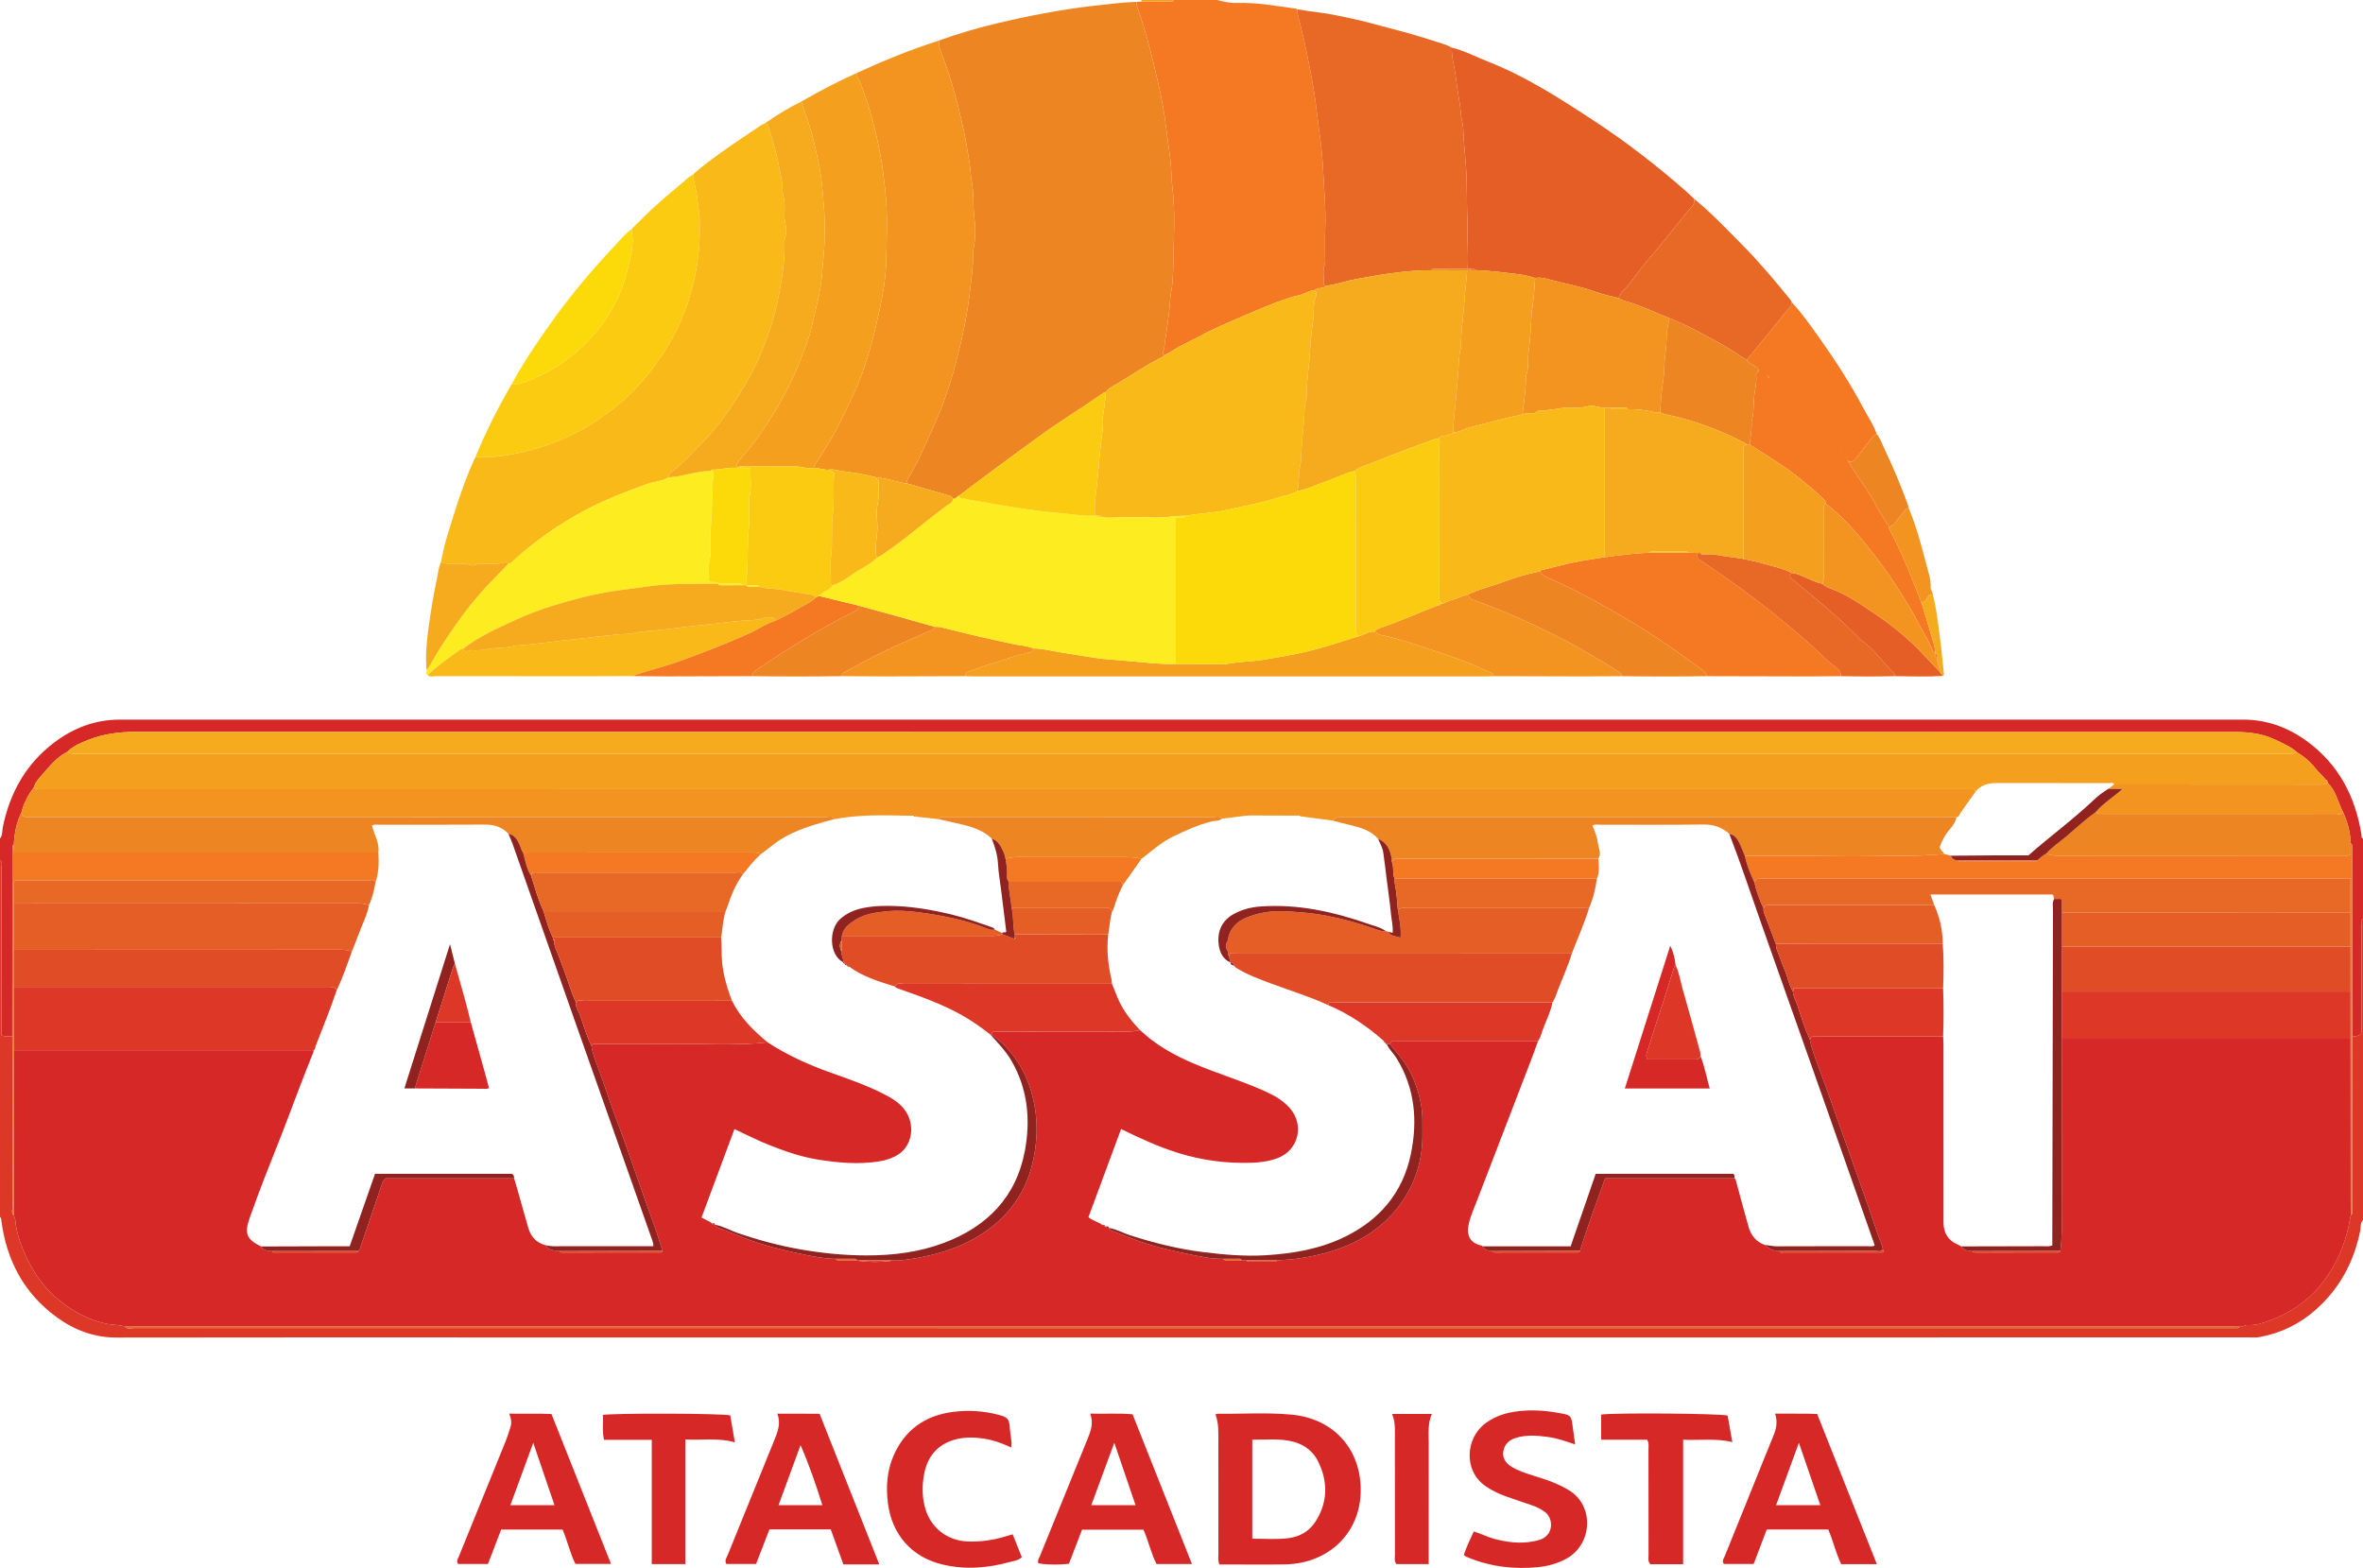 <?xml version="1.0" encoding="iso-8859-1"?>
<!-- Generator: Adobe Illustrator 27.0.0, SVG Export Plug-In . SVG Version: 6.00 Build 0)  -->
<svg version="1.1" id="Layer_1" xmlns="http://www.w3.org/2000/svg" xmlns:xlink="http://www.w3.org/1999/xlink" x="0px" y="0px"
	 viewBox="0 0 1530 1015.264" style="enable-background:new 0 0 1530 1015.264;" xml:space="preserve">
<g>
	<path style="fill:#F47922;" d="M788,0c4.243,1.129,8.578,2.058,12.943,1.92c12.891-0.408,25.482,1.99,38.154,3.676
		c0.314,0.042,0.603,0.273,0.904,0.416c0.006,0.831-0.16,1.708,0.044,2.488c2.813,10.734,5.342,21.534,7.402,32.437
		c1.606,8.497,3.356,16.986,4.447,25.555c0.806,6.331,1.484,12.73,2.384,19.017c1.21,8.453,2.083,16.977,2.469,25.406
		c0.573,12.55,1.901,25.103,1.306,37.716c-0.297,6.306-0.048,12.638-0.056,18.958c-0.001,1.163,0.286,2.473-0.142,3.463
		c-1.674,3.874-0.469,7.887-0.853,11.809c-0.145,1.482,0.565,2.149,1.993,2.173c-2.27,2.043-5.73,0.874-7.984,2.959
		c-3.278-0.035-5.81,2.211-8.849,2.898c-10.795,2.442-20.876,6.895-31.031,11.107c-8.062,3.344-16.028,6.924-23.994,10.494
		c-7.217,3.233-14.003,7.324-21.17,10.693c-4.101,1.928-7.803,4.844-11.977,6.816c-0.942-0.388-1.276-1.267-0.943-2.03
		c1.148-2.629,0.974-5.483,1.471-8.207c1.088-5.958,1.663-12.009,2.489-18.016c0.561-4.085,0.451-8.317,1.221-12.267
		c1.308-6.707,1.337-13.534,1.481-20.154c0.35-16.078,1.334-32.221-0.637-48.307c-0.539-4.397-0.527-8.873-0.878-13.311
		c-0.648-8.209-2.151-16.268-3.07-24.409c-1.16-10.284-3.128-20.441-5.423-30.443c-3.582-15.608-7.348-31.229-12.705-46.379
		c-0.605-1.712-1.311-3.405-0.99-5.291c1.073-0.045,2.146-0.09,3.22-0.136c5.756-0.02,11.512-0.005,17.267-0.088
		C757.697,0.946,759.188,1.596,760,0C769.333,0,778.667,0,788,0z"/>
	<path style="fill:#D72828;" d="M0,543c1.76-2.208,1.325-5.004,1.839-7.502c4.597-22.366,15.147-41.112,33.555-54.923
		c12.408-9.31,26.341-14.6,42.12-14.6c458.332,0.026,916.664,0.025,1374.996,0.003c15.218-0.001,28.774,4.957,40.898,13.76
		c20.669,15.007,31.645,35.854,35.597,60.741c0.144,0.905-0.31,2.068,0.997,2.521c0,17.333,0,34.667,0,52
		c-1.882,1.163-0.951,3.013-0.956,4.518c-0.064,21.701-0.035,43.401-0.063,65.102c-0.002,1.623,0.354,3.296-0.267,4.746
		c-1.693,1.579-3.618,1.793-5.644,1.637c-0.019-21.153-0.045-42.306-0.056-63.46c-0.009-18.822,0.026-37.644-0.05-56.466
		c-0.007-1.691,0.857-3.682-0.945-5.092c-0.2-7.048-2.01-13.699-4.942-20.074c-0.354-0.731-0.733-1.451-1.058-2.194
		c-2.547-5.808-4.121-12.126-8.83-16.797c-0.056-0.32-0.151-0.628-0.284-0.925c-0.017-0.583-0.284-0.914-0.899-0.897
		c-2.098-2.958-5.052-5.171-7.219-8.021c-3.217-4.23-7.294-7.328-11.697-10.115c-4.106-3.59-9.112-5.691-13.926-7.989
		c-7.882-3.762-16.411-4.969-25.096-4.97c-453.603-0.008-907.206,0.005-1360.808-0.083c-10.39-0.002-20.404,1.335-30.008,5.148
		c-4.879,1.937-9.854,3.907-13.69,7.773c-6.842,3.432-11.445,9.387-16.357,14.901c-2.127,2.388-4.452,4.895-5.339,8.203
		c-3.716,4.799-6.456,10.082-7.932,15.993c-3.27,6.628-4.618,13.712-4.979,21.029c-1.152,0.562-0.942,1.634-0.95,2.604
		c-0.024,2.832-0.029,5.664-0.03,8.495c-0.016,37.646-0.031,75.292-0.046,112.938c-2.235-0.278-4.602,0.588-6.928-0.691
		c0-1.9,0-3.717,0-5.534c0-34.248,0.016-68.496-0.051-102.744C0.946,560.368,1.912,558.365,0,557C0,552.333,0,547.667,0,543z"/>
	<path style="fill:#DC3727;" d="M1523.07,671.003c2.026,0.156,3.951-0.058,5.644-1.637c0.622-1.45,0.265-3.124,0.267-4.746
		c0.029-21.701-0.001-43.401,0.063-65.102c0.004-1.505-0.926-3.355,0.956-4.518c0,65,0,130,0,195
		c-1.895,1.793-1.297,4.328-1.722,6.48c-3.993,20.235-13.156,37.562-28.596,51.36c-10.525,9.406-22.8,15.423-36.711,17.934
		c-2.267,0.409-4.652,0.221-6.983,0.222c-374.634,0.008-749.268,0.008-1123.902,0.008c-85.493,0-170.985-0.082-256.477,0.078
		c-14.655,0.028-27.464-4.836-38.943-13.221C15.479,837.382,4.152,816.019,0.86,790.188C0.758,789.387,0.867,788.501,0,788
		c0-77,0-154,0-231c1.912,1.365,0.946,3.368,0.949,5.034C1.016,596.282,1,630.53,1,664.779c0,1.817,0,3.634,0,5.534
		c2.327,1.278,4.694,0.413,6.928,0.691c0.029,1.83,0.082,3.66,0.082,5.49c0.004,35.122-0.015,70.244,0.051,105.365
		c0.003,1.678-0.924,3.66,0.881,5.079c0.342,1.092,0.901,2.167,0.99,3.279c0.526,6.601,2.469,12.781,4.973,18.881
		c5.269,12.836,12.548,24.102,23.512,32.914c9.117,7.328,18.992,12.748,30.548,15.181c4.023,0.847,8.174,0.525,12.088,1.845
		c1.592,1.853,3.723,0.905,5.565,0.905c452.589,0.05,905.177,0.048,1357.766,0.048c1.333,0,2.666-0.012,3.999,0.003
		c0.735,0.008,1.261-0.282,1.566-0.956c1.906,0.401,3.428-1.153,5.279-1.036c5.037,0.317,9.765-1.189,14.342-2.894
		c12.671-4.721,23.645-11.754,32.452-22.401c8.358-10.105,14.09-21.308,17.493-33.818c1.067-3.923,1.707-7.963,2.542-11.95
		c1.809-1.418,0.876-3.4,0.88-5.078C1523.031,744.907,1523.042,707.955,1523.07,671.003z"/>
	<path style="fill:#F59F1F;" d="M760,0c-0.812,1.596-2.303,0.946-3.509,0.963c-5.755,0.083-11.511,0.068-17.267,0.088
		C739.149,0.701,739.075,0.35,739,0C746,0,753,0,760,0z"/>
	<path style="fill:#EE8523;" d="M736.004,1.187c-0.321,1.885,0.385,3.579,0.99,5.291c5.357,15.15,9.122,30.771,12.705,46.379
		c2.296,10.002,4.263,20.159,5.423,30.443c0.919,8.141,2.422,16.2,3.07,24.409c0.35,4.438,0.339,8.914,0.878,13.311
		c1.971,16.086,0.987,32.229,0.637,48.307c-0.144,6.62-0.173,13.447-1.481,20.154c-0.77,3.949-0.66,8.182-1.221,12.267
		c-0.826,6.007-1.401,12.058-2.489,18.016c-0.497,2.725-0.323,5.578-1.471,8.207c-0.333,0.763,0.001,1.642,0.943,2.03
		c-0.187,0.26-0.315,0.638-0.568,0.761c-10.472,5.1-20.043,11.742-30.027,17.671c-2.6,1.544-5.55,2.851-7.442,5.461
		c-0.326,0.061-0.721,0.024-0.97,0.197c-14.158,9.866-28.899,18.844-42.869,29.025c-17.134,12.487-34.235,25.009-51.118,37.83
		c-1.443,0.438-2.09,2.492-4.005,1.97c-0.35-1.013-1.089-1.606-2.088-1.895c-4.651-1.347-9.305-2.683-13.957-4.028
		c-4.645-1.344-9.288-2.694-13.931-4.042c-0.164-1.447,0.761-2.529,1.355-3.671c2.135-4.099,4.578-8.046,6.568-12.211
		c3.482-7.285,6.75-14.674,10.046-22.047c6.379-14.265,11.204-29.066,15.017-44.202c3.6-14.293,6.581-28.682,8.166-43.383
		c0.794-7.371,2.016-14.678,1.845-22.123c-0.027-1.163-0.146-2.379,0.125-3.486c1.885-7.723,1.376-15.66,0.544-23.284
		c-0.751-6.88-0.121-13.8-1.459-20.684c-0.796-4.098-0.817-8.578-1.492-12.725c-1.334-8.204-2.75-16.424-4.598-24.566
		c-3.376-14.875-7.247-29.565-12.691-43.837c-1.268-3.323-2.968-6.68-2.426-10.48c12.224-4.456,24.717-8.078,37.347-11.095
		c20.598-4.921,41.387-8.91,62.455-11.351C717.197,2.718,726.562,1.568,736.004,1.187z"/>
	<path style="fill:#F9BA19;" d="M448.934,112.833c5.971-5.535,12.62-10.219,19.217-14.933c8.088-5.779,16.403-11.241,24.642-16.808
		c0.808-0.546,1.767-0.868,2.656-1.295c1.793,0.428,2.043,2.08,2.473,3.415c1.202,3.739,2.201,7.542,3.319,11.308
		c2.143,7.217,3.383,14.624,4.895,21.982c0.746,3.629,0.128,7.351,1.139,10.768c1.179,3.987,0.73,7.924,0.624,11.843
		c-0.108,4.018,1.613,7.78,1.121,11.799c-0.24,1.956-1.182,3.701-1.082,5.798c0.386,8.095-0.651,16.083-1.847,24.094
		c-1.453,9.734-3.499,19.329-6.409,28.684c-4.255,13.678-9.693,26.897-17.02,39.286c-8.332,14.087-17.467,27.576-29.141,39.144
		c-5.65,5.599-10.822,11.703-17.295,16.471c-1.478,1.089-3.45,2.268-3.187,4.723c-4.281,2.575-9.329,2.653-13.916,4.284
		c-13.635,4.848-27.055,10.069-39.919,16.842c-17.052,8.978-32.57,19.973-46.815,32.864c-0.975,0.882-1.771,2.037-3.3,1.991
		c-0.369-0.904-1.149-1.324-1.984-1.062c-5.343,1.678-10.827,0.827-16.246,0.907c-2.189,0.033-4.109,1.798-6.263,1.003
		c-4.36-1.61-8.841-0.757-13.267-0.907c-2.007-0.068-3.96-0.068-5.713-1.202c1.561-9.837,4.687-19.279,7.637-28.732
		c4.152-13.302,8.616-26.521,14.591-39.16c11.46,0.706,22.627-1.249,33.656-3.999c15.919-3.97,30.871-10.313,44.524-19.46
		c10.828-7.254,20.982-15.207,29.543-25.302c8.916-10.515,16.714-21.629,22.755-33.965c3.752-7.663,6.78-15.633,9.028-23.895
		c3.195-11.742,5.426-23.624,5.642-35.825c0.07-3.994,0.117-7.995-0.016-11.986c-0.158-4.752-1.175-9.422-1.667-14.13
		C450.792,122.463,449.066,117.781,448.934,112.833z"/>
	<path style="fill:#F49420;" d="M608.015,26.252c-0.542,3.8,1.158,7.157,2.426,10.48c5.443,14.272,9.314,28.962,12.691,43.837
		c1.848,8.141,3.263,16.362,4.598,24.566c0.674,4.147,0.695,8.627,1.492,12.725c1.338,6.884,0.708,13.804,1.459,20.684
		c0.832,7.624,1.34,15.561-0.544,23.284c-0.27,1.107-0.151,2.323-0.125,3.486c0.171,7.445-1.05,14.752-1.845,22.123
		c-1.584,14.701-4.566,29.09-8.166,43.383c-3.812,15.137-8.638,29.937-15.017,44.202c-3.297,7.373-6.564,14.761-10.046,22.047
		c-1.991,4.165-4.433,8.112-6.568,12.211c-0.595,1.142-1.52,2.224-1.355,3.671c-0.982,0.016-1.916-0.093-2.902-0.329
		c-5.67-1.353-11.276-3.042-17.114-3.603c-6.963-1.871-14.091-2.992-21.212-3.853c-2.913-0.352-5.756-1.618-8.777-1.092
		c-3.434,0.513-6.622-1.178-10.006-1.117c-0.101-1.091,0.579-1.797,1.123-2.652c5.581-8.76,11.136-17.523,15.77-26.858
		c5.868-11.822,11.758-23.644,15.917-36.179c3.865-11.647,6.893-23.533,9.486-35.563c2.253-10.453,4.193-21.017,4.45-31.563
		c0.384-15.737,1.181-31.531-0.608-47.308c-0.851-7.503-1.678-14.974-3.091-22.397c-3.006-15.796-6.893-31.32-12.839-46.313
		c-0.875-2.207-2.694-4.287-2.204-6.982C572.288,39.194,589.882,32.039,608.015,26.252z"/>
	<path style="fill:#E55E25;" d="M940.036,30.866c8.118,1.922,15.447,5.897,23.144,8.912c25.346,9.928,47.99,24.682,70.565,39.561
		c19.731,13.005,38.342,27.472,56.172,42.958c2.442,2.121,4.76,4.385,7.135,6.583c0.166,1.914-0.364,3.772-1.63,5.05
		c-3.838,3.875-6.856,8.403-10.368,12.532c-5,5.878-9.566,12.101-14.66,17.917c-5.176,5.91-9.981,12.165-14.654,18.487
		c-2.531,3.424-6.086,6.063-7.76,10.13c-5.537-1.299-11.199-2.581-16.427-4.51c-8.944-3.3-18.284-4.699-27.362-7.236
		c-3.207-0.896-6.673-1.905-10.196-1.23c-3.141-0.87-6.182-1.822-9.517-2.245c-9.808-1.244-19.587-2.592-29.485-2.839
		c-0.661-1.444-1.951-0.793-3.012-0.906c-0.661-0.015-1.322-0.03-1.984-0.046c-0.499-10.367,0.501-20.721,0.098-31.106
		c-0.456-11.759-0.107-23.531-0.92-35.307c-0.409-5.917-1.096-11.844-1.454-17.773c-0.223-3.703-0.1-7.602-1.019-11.267
		c-1.006-4.011-0.903-8.131-1.648-12.168c-1.068-5.791-1.876-11.637-2.582-17.485C941.744,42.861,939.767,37.014,940.036,30.866z"/>
	<path style="fill:#E76925;" d="M940.036,30.866c-0.269,6.148,1.708,11.995,2.435,18.012c0.707,5.848,1.514,11.694,2.582,17.485
		c0.745,4.037,0.641,8.157,1.648,12.168c0.919,3.665,0.796,7.564,1.019,11.267c0.358,5.929,1.045,11.856,1.454,17.773
		c0.813,11.777,0.464,23.549,0.92,35.307c0.403,10.385-0.597,20.738-0.098,31.106c-6.478,0.006-12.957-0.019-19.435,0.047
		c-1.222,0.013-2.718-0.639-3.569,0.937c-8.755-0.063-17.426,0.822-26.104,1.954c-7.477,0.975-14.858,2.39-22.274,3.685
		c-6.626,1.157-12.966,3.473-19.622,4.424c-1.428-0.024-2.138-0.692-1.993-2.173c0.384-3.921-0.821-7.935,0.853-11.809
		c0.428-0.99,0.141-2.3,0.142-3.463c0.008-6.32-0.242-12.652,0.056-18.958c0.595-12.612-0.732-25.166-1.306-37.716
		c-0.385-8.429-1.258-16.953-2.469-25.406c-0.9-6.287-1.578-12.686-2.384-19.017c-1.09-8.569-2.841-17.058-4.447-25.555
		c-2.06-10.903-4.589-21.703-7.402-32.437c-0.204-0.78-0.038-1.656-0.044-2.488c4.251,0.825,8.535,1.389,12.839,1.892
		c8.056,0.941,15.959,2.795,23.89,4.453c7.244,1.515,14.327,3.678,21.492,5.499c10.68,2.713,21.254,5.742,31.72,9.163
		C933.361,28.136,936.887,29.02,940.036,30.866z"/>
	<path style="fill:#F59F1F;" d="M555.007,47.143c-0.49,2.695,1.329,4.775,2.204,6.982c5.946,14.993,9.833,30.516,12.839,46.313
		c1.412,7.423,2.24,14.893,3.091,22.397c1.789,15.776,0.992,31.571,0.608,47.308c-0.257,10.546-2.197,21.11-4.45,31.563
		c-2.593,12.029-5.621,23.916-9.486,35.563c-4.159,12.535-10.049,24.357-15.917,36.179c-4.634,9.335-10.189,18.098-15.77,26.858
		c-0.545,0.855-1.225,1.561-1.123,2.652c-4.162,0.772-8.128-0.958-12.233-0.951c-11.923,0.021-23.845,0.019-35.768,0.027
		c-0.662,0.305-1.324,0.61-1.986,0.915c-0.194-2.527,1.022-4.398,2.675-6.163c4.964-5.301,9.269-11.134,13.394-17.092
		c9.588-13.85,17.832-28.428,24.117-44.106c3.241-8.086,6.632-16.221,8.504-24.632c2.48-11.144,5.751-22.152,6.554-33.717
		c0.464-6.69,1.368-13.431,1.585-20.124c0.278-8.576,0.278-17.173-0.597-25.816c-0.744-7.351-1.043-14.843-2.477-22.038
		c-2.36-11.846-4.921-23.711-9.161-35.103c-1.028-2.763-1.816-5.616-2.715-8.428C530.659,59.002,542.614,52.647,555.007,47.143z"/>
	<path style="fill:#FCEC20;" d="M329.087,365.091c1.529,0.046,2.326-1.109,3.3-1.991c14.245-12.892,29.763-23.887,46.815-32.864
		c12.864-6.773,26.284-11.994,39.919-16.842c4.587-1.631,9.635-1.709,13.916-4.284c2.428-0.24,4.824-0.422,7.262-0.924
		c6.511-1.341,12.976-3.165,19.707-3.223c1.431,0.021,1.856,0.739,2.045,2.164c0.362,2.734-1.173,5.147-1.042,7.779
		c0.7,14.071-1.608,28.067-1.034,42.135c0.06,1.475,0.127,3.041-0.278,4.427c-1.476,5.054-0.367,10.086-0.637,14.774
		c2.122,1.539,4.515-0.318,5.937,1.715c-15.53,0.215-31.07-0.423-46.548,1.912c-7.275,1.097-14.609,1.811-21.9,2.961
		c-12.974,2.046-25.584,5.403-38.108,9.196c-8.965,2.715-17.676,6.16-26.166,10.074c-11.191,5.158-22.466,10.231-32.287,17.889
		c-0.846-0.002-1.544,0.286-2.256,0.791c-7.168,5.09-14.341,10.171-20.756,16.224c-1.93-0.579-0.836-1.906-0.74-2.987
		c2.818-3.48,4.478-7.656,6.86-11.403c10.731-16.883,22.095-33.271,36.298-47.501C322.678,371.825,325.859,368.435,329.087,365.091z
		"/>
	<path style="fill:#FBCB11;" d="M448.934,112.833c0.132,4.949,1.858,9.63,2.372,14.546c0.492,4.707,1.509,9.378,1.667,14.13
		c0.133,3.991,0.087,7.991,0.016,11.986c-0.215,12.201-2.447,24.083-5.642,35.825c-2.248,8.262-5.276,16.232-9.028,23.895
		c-6.04,12.336-13.838,23.451-22.755,33.965c-8.561,10.095-18.714,18.047-29.543,25.302c-13.653,9.147-28.605,15.491-44.524,19.46
		c-11.028,2.75-22.195,4.706-33.656,3.999c6.654-16.207,14.505-31.819,23.349-46.936c6.502,0.121,12.039-3.022,17.688-5.519
		c7.995-3.535,15.328-8.161,22.124-13.791c7.173-5.943,13.573-12.495,19.083-19.965c8.002-10.85,13.441-22.93,16.456-36
		c1.774-7.692,4.147-15.434,2.478-23.543c-0.13-0.633,0.019-1.324,0.039-1.988c5.071-4.946,9.986-10.066,15.25-14.797
		c7.105-6.386,14.468-12.484,21.749-18.672C446.926,113.989,447.971,113.459,448.934,112.833z"/>
	<path style="fill:#F47922;" d="M1160.133,195.704c6.533,7.093,12.107,14.952,17.656,22.788
		c10.336,14.594,20.128,29.567,28.492,45.4c2.99,5.659,6.716,10.949,8.818,17.069c-1.627,0.592-2.636,1.946-3.632,3.203
		c-3.216,4.057-6.269,8.243-9.486,12.3c-1.213,1.53-2.582,3.079-4.94,2.488c-0.193-0.254-0.128-1.023-0.768-0.385
		c0.226,0.158,0.452,0.316,0.679,0.474c0.769,1.253,1.549,2.498,2.304,3.759c4.781,7.987,10.721,15.22,14.967,23.575
		c2.573,5.061,5.808,9.786,8.745,14.662c-0.104,1.068,0.508,1.88,0.971,2.751c7.917,14.878,13.961,30.571,20.091,46.226
		c2.082,6.862,4.26,13.697,6.208,20.596c1.147,4.064,2.762,8.045,2.785,12.37c-0.523-0.377-1.345-0.646-1.524-1.146
		c-2.066-5.763-5.4-10.869-8.168-16.271c-4.732-9.234-10.313-17.93-15.864-26.656c-5.91-9.29-12.576-18.01-19.487-26.589
		c-7.792-9.671-16.127-18.707-25.953-26.325c0.174-1.551-0.909-2.405-1.85-3.337c-2.586-2.56-5.343-4.913-8.121-7.269
		c-5.911-5.012-11.938-9.859-18.357-14.175c-6.792-4.567-13.791-8.827-20.7-13.221c0.163-4.943,1.569-9.796,1.071-14.787
		c-0.016-0.157,0.037-0.328,0.085-0.484c1.616-5.256,1.081-10.767,1.635-16.135c0.47-4.557,1.933-9.109,1.196-13.766
		c-0.262-1.655,2.116-1.65,1.759-3.269c-0.699-1.115-1.78-1.821-2.818-2.655c-1.637-1.315-4.056-1.676-4.944-3.915
		c8.279-10.103,16.658-20.128,24.755-30.375C1157.391,200.513,1159.876,198.757,1160.133,195.704z M1145.029,243.964
		c-0.19-0.246-0.107-1.023-0.752-0.388c0.228,0.152,0.457,0.303,0.685,0.455c0.186,0.262,0.103,1.04,0.761,0.397
		C1145.493,244.274,1145.261,244.119,1145.029,243.964z M1193.474,294.724l0.187-0.288l-0.307-0.035L1193.474,294.724z
		 M1192.527,292.276l-0.186,0.287l0.305,0.035L1192.527,292.276z M1195.527,296.277l-0.185,0.286l0.303,0.035L1195.527,296.277z"/>
	<path style="fill:#F47922;" d="M1192.005,437.838c-6.46,0.056-12.921,0.168-19.381,0.159c-22.54-0.032-45.08-0.105-67.62-0.162
		c0.034-2.174-1.686-3.258-3.073-4.263c-8.763-6.345-17.518-12.712-26.489-18.756c-10.486-7.064-21.328-13.566-32.321-19.833
		c-13.311-7.587-26.799-14.793-40.875-20.852c-2.187-0.942-3.888-2.271-5.253-4.142c0.207-0.247,0.374-0.656,0.626-0.718
		c7.146-1.755,14.264-3.649,21.465-5.147c6.256-1.301,12.606-2.145,18.914-3.191c9.986-1.303,19.96-2.735,30.049-3.013
		c8.296-0.007,16.593-0.014,24.889-0.022c2.027,0.052,4.055,0.104,6.082,0.156c0.09,1.301-0.349,2.67,0.635,4.073
		c4.346,2.562,8.613,5.632,12.951,8.603c15.209,10.418,29.928,21.428,44.056,33.286c8.993,7.548,17.975,15.073,26.267,23.394
		c1.042,1.046,2.304,1.886,3.398,2.829C1188.722,432.309,1192.124,433.828,1192.005,437.838z"/>
	<path style="fill:#F5AB1D;" d="M460.007,304.964c-6.731,0.057-13.196,1.882-19.707,3.223c-2.438,0.502-4.834,0.684-7.262,0.924
		c-0.263-2.455,1.709-3.634,3.187-4.723c6.473-4.768,11.645-10.872,17.295-16.471c11.674-11.568,20.809-25.057,29.141-39.144
		c7.327-12.389,12.765-25.608,17.02-39.286c2.91-9.355,4.956-18.95,6.409-28.684c1.196-8.011,2.233-15.999,1.847-24.094
		c-0.1-2.097,0.843-3.842,1.082-5.798c0.492-4.019-1.229-7.781-1.121-11.799c0.106-3.919,0.555-7.857-0.624-11.843
		c-1.011-3.417-0.393-7.138-1.139-10.768c-1.512-7.357-2.751-14.764-4.895-21.982c-1.118-3.766-2.117-7.57-3.319-11.308
		c-0.429-1.335-0.679-2.986-2.473-3.415c7.422-5.346,15.267-9.986,23.447-14.069c0.898,2.812,1.686,5.665,2.715,8.428
		c4.239,11.393,6.801,23.258,9.161,35.103c1.433,7.195,1.733,14.687,2.477,22.038c0.874,8.643,0.875,17.24,0.597,25.816
		c-0.217,6.693-1.121,13.434-1.585,20.124c-0.803,11.565-4.073,22.574-6.554,33.717c-1.872,8.41-5.262,16.546-8.504,24.632
		c-6.285,15.679-14.529,30.256-24.117,44.106c-4.125,5.958-8.43,11.792-13.394,17.092c-1.653,1.765-2.869,3.636-2.675,6.163
		c-5.38-0.526-10.593,1.317-15.954,1.149C460.72,304.086,460.359,304.661,460.007,304.964z"/>
	<path style="fill:#E76925;" d="M1160.133,195.704c-0.257,3.052-2.742,4.809-4.394,6.9c-8.097,10.247-16.476,20.272-24.755,30.375
		c-1.143-0.651-2.347-1.215-3.421-1.965c-8.533-5.965-17.687-10.875-26.884-15.69c-6.426-3.365-12.918-6.625-19.685-9.282
		c-8.195-3.203-16.142-7.022-24.5-9.817c-2.881-0.964-5.95-1.429-8.513-3.228c1.674-4.067,5.229-6.705,7.76-10.13
		c4.673-6.322,9.478-12.577,14.654-18.487c5.094-5.816,9.66-12.04,14.66-17.917c3.512-4.129,6.53-8.657,10.368-12.532
		c1.266-1.278,1.796-3.136,1.63-5.05c11.111,9.016,20.876,19.447,30.923,29.572c11.122,11.209,21.252,23.305,31.206,35.548
		C1159.585,194.497,1159.819,195.133,1160.133,195.704z"/>
	<path style="fill:#F59F1F;" d="M967,437.836c-1.66,0.056-3.32,0.162-4.981,0.162c-110.681,0.007-221.362,0.007-332.043-0.002
		c-1.66,0-3.32-0.106-4.98-0.163c0.08-2.912,2.592-3.1,4.47-3.792c4.726-1.742,9.473-3.459,14.299-4.894
		c7.153-2.127,14.14-4.798,21.465-6.403c1.302-0.285,4.016-0.03,3.831-2.87c5.625-0.039,11.077,1.417,16.544,2.349
		c5.141,0.877,10.328,1.728,15.472,2.503c5.655,0.852,11.323,1.911,17.058,2.26c4.765,0.291,9.521,0.795,14.267,1.197
		c9.52,0.807,18.997,2.035,28.58,1.762c9.133,0.022,18.265,0.046,27.398,0.062c1.992,0.003,4.045,0.282,5.967-0.094
		c7.898-1.543,15.961-1.45,23.91-2.745c8.706-1.419,17.382-2.915,25.979-4.851c12.112-2.727,23.843-6.788,35.688-10.446
		c3.4-0.704,6.255-3.266,9.963-2.916c1.47,0.32,2.191,1.774,3.818,2.113c14.239,2.967,27.855,8.023,41.624,12.58
		c9.793,3.241,19.385,6.959,28.696,11.389C965.25,435.621,967.083,435.772,967,437.836z"/>
	<path style="fill:#F9BA19;" d="M276.978,437.004c6.415-6.053,13.587-11.134,20.756-16.224c0.712-0.505,1.41-0.793,2.256-0.791
		c0.266,0.839,0.818,1.419,1.984,1.952c0.938-0.173,2.019-1.147,3.402-0.959c4.818,0.653,9.516-0.787,14.251-1.208
		c3.568-0.317,7.263-0.226,10.753-1.054c4.505-1.069,9.106-1.02,13.641-1.583c4.217-0.524,8.557-0.813,12.726-1.407
		c7.287-1.039,14.624-1.752,21.916-2.546c7.49-0.816,14.983-1.851,22.52-2.428c3.375-0.258,6.917-0.193,10.254-1.028
		c4.488-1.124,9.1-1.065,13.638-1.602c4.225-0.499,8.559-0.803,12.728-1.399c7.287-1.042,14.623-1.744,21.915-2.548
		c7.488-0.826,14.986-1.826,22.519-2.427c3.373-0.269,6.987-0.006,10.226-1.106c2.667-0.905,5.247-0.441,7.861-0.621
		c1.33-0.091,1.645,0.824,1.664,1.93c-6.164,1.904-11.396,5.737-17.252,8.348c-13.822,6.16-27.869,11.667-42.059,16.882
		c-11.048,4.06-22.473,6.869-33.62,10.583c-9.461,0.035-18.923,0.096-28.384,0.1c-32.878,0.014-65.755,0.027-98.632-0.049
		C280.38,437.814,278.406,438.799,276.978,437.004z"/>
	<path style="fill:#F49420;" d="M967,437.836c0.083-2.064-1.751-2.214-2.976-2.797c-9.311-4.43-18.903-8.148-28.696-11.389
		c-13.769-4.556-27.385-9.613-41.624-12.58c-1.627-0.339-2.348-1.794-3.818-2.113c1.331-1.588,3.293-2.21,5.083-2.829
		c12.208-4.225,23.995-9.506,36.024-14.176c0.837,0.049,1.665,0.08,1.994-0.945c0.324-0.007,0.646-0.032,0.967-0.075
		c2.113-0.863,4.158-2.017,6.353-2.525c3.667-0.849,6.837-3.168,10.669-3.431c0.118,3.12,2.723,3.283,4.82,4.076
		c12.729,4.811,25.378,9.83,37.636,15.751c10.387,5.017,20.817,9.97,30.766,15.839c7.917,4.67,16.032,9.009,23.615,14.242
		c1.167,0.805,2.219,1.399,2.189,2.957c-8.282,0.055-16.564,0.163-24.845,0.154C1005.772,437.971,986.386,437.892,967,437.836z"/>
	<path style="fill:#EE8523;" d="M1050.003,437.84c0.031-1.559-1.022-2.152-2.189-2.957c-7.583-5.233-15.699-9.572-23.615-14.242
		c-9.949-5.869-20.379-10.822-30.766-15.839c-12.258-5.921-24.907-10.939-37.636-15.751c-2.097-0.793-4.702-0.955-4.82-4.076
		c0.308-0.67,0.94-0.75,1.553-1.014c7.239-3.122,14.934-4.908,22.307-7.686c7.154-2.695,14.591-4.824,22.157-6.286
		c1.365,1.87,3.065,3.2,5.253,4.142c14.076,6.059,27.565,13.265,40.875,20.852c10.993,6.266,21.835,12.769,32.321,19.833
		c8.971,6.043,17.726,12.411,26.489,18.756c1.387,1.005,3.107,2.088,3.073,4.263C1086.671,438.125,1068.337,438.092,1050.003,437.84
		z"/>
	<path style="fill:#E76925;" d="M1192.005,437.838c0.119-4.01-3.283-5.529-5.681-7.597c-1.094-0.943-2.356-1.784-3.398-2.829
		c-8.292-8.321-17.274-15.845-26.267-23.394c-14.127-11.858-28.847-22.869-44.056-33.286c-4.337-2.971-8.605-6.041-12.951-8.603
		c-0.984-1.403-0.544-2.773-0.635-4.073c0.657,0.009,1.314,0.019,1.971,0.028c0.147,0.546,0.501,0.842,1.066,0.882
		c2.998,0.041,6.091-0.378,8.975,0.218c5.948,1.23,12.005,1.604,17.951,2.747c4.415,1.025,8.9,1.817,13.227,3.131
		c5.99,1.819,12.276,2.79,17.841,5.9c-2.669,2.598,0.179,3.863,1.52,4.977c4.043,3.359,8.056,6.756,12.103,10.106
		c10.042,8.311,19.87,16.836,29.012,26.137c0.931,0.947,1.757,2.058,2.839,2.784c8.378,5.616,13.675,14.281,20.889,21.043
		c0.408,0.382,0.404,1.204,0.591,1.821C1215.338,438.121,1203.671,438.09,1192.005,437.838z"/>
	<path style="fill:#EE8523;" d="M544.992,437.83c-19.334,0.256-38.667,0.295-58.001-0.004c0.201-2.499,2.172-3.596,3.922-4.789
		c19.589-13.365,39.797-25.695,60.942-36.463c1.896-0.965,4.037-1.764,4.128-4.437c9.161,2.522,18.327,5.023,27.48,7.573
		c7.215,2.01,14.412,4.081,21.618,6.125c-0.478,1.929-2.284,2.362-3.714,2.982c-6.012,2.607-11.984,5.313-17.994,7.911
		c-12.088,5.226-23.647,11.45-35.148,17.794C547.029,435.18,544.923,435.641,544.992,437.83z"/>
	<path style="fill:#FCD909;" d="M409.058,148.196c-0.019,0.664-0.169,1.355-0.039,1.988c1.67,8.11-0.703,15.851-2.478,23.543
		c-3.015,13.07-8.453,25.15-16.456,36c-5.51,7.47-11.91,14.023-19.083,19.965c-6.796,5.63-14.129,10.256-22.124,13.791
		c-5.649,2.498-11.186,5.64-17.688,5.519c6.959-13.033,15.193-25.258,23.671-37.328c12.809-18.237,27.003-35.335,42.271-51.558
		C400.991,156.02,404.558,151.645,409.058,148.196z"/>
	<path style="fill:#F47922;" d="M555.982,392.137c-0.091,2.673-2.232,3.472-4.128,4.437c-21.144,10.767-41.353,23.098-60.942,36.463
		c-1.75,1.194-3.72,2.29-3.922,4.789c-18.322,0.058-36.644,0.145-54.965,0.16c-7.656,0.006-15.313-0.141-22.969-0.219
		c11.147-3.714,22.572-6.523,33.62-10.583c14.19-5.215,28.237-10.722,42.059-16.882c5.857-2.61,11.088-6.443,17.252-8.348
		c5.107-2.679,10.401-5.062,15.258-8.134c3.584-2.267,7.749-3.65,10.767-6.804c0.684-0.386,1.369-0.772,2.053-1.158
		C538.705,387.951,547.344,390.044,555.982,392.137z"/>
	<path style="fill:#F49420;" d="M544.992,437.83c-0.069-2.188,2.037-2.65,3.232-3.309c11.501-6.344,23.06-12.568,35.148-17.794
		c6.01-2.598,11.981-5.303,17.994-7.911c1.43-0.62,3.237-1.053,3.714-2.982c1.327,0.079,2.705-0.047,3.972,0.27
		c15.857,3.967,31.739,7.799,47.759,11.083c4.077,0.836,8.351,0.985,12.25,2.687c0.184,2.84-2.529,2.584-3.831,2.87
		c-7.325,1.606-14.312,4.276-21.465,6.403c-4.826,1.435-9.572,3.152-14.299,4.894c-1.878,0.692-4.39,0.88-4.47,3.792
		c-17.394,0.056-34.788,0.14-52.181,0.155C563.541,437.997,554.266,437.886,544.992,437.83z"/>
	<path style="fill:#E55E25;" d="M1227.004,437.83c-0.188-0.617-0.184-1.439-0.591-1.821c-7.214-6.763-12.511-15.427-20.889-21.043
		c-1.082-0.726-1.908-1.837-2.839-2.784c-9.141-9.301-18.97-17.825-29.012-26.137c-4.047-3.35-8.06-6.747-12.103-10.106
		c-1.341-1.114-4.189-2.379-1.52-4.977c1.135,0.045,2.189,0.286,3.298,0.655c5.648,1.878,10.749,5.176,16.648,6.378
		c1.463,1.666,3.499,2.405,5.464,3.137c9.966,3.709,18.713,9.683,27.39,15.533c11.755,7.925,22.939,16.717,32.594,27.252
		c3.442,3.756,7.019,7.389,10.534,11.078c0.641,0.893,1.282,1.787,1.923,2.68C1247.605,438.312,1237.304,437.997,1227.004,437.83z"
		/>
	<path style="fill:#F5AB1D;" d="M329.087,365.091c-3.228,3.343-6.409,6.733-9.691,10.022c-14.203,14.23-25.567,30.618-36.298,47.501
		c-2.382,3.747-4.042,7.923-6.86,11.403c-0.899-8.781-0.082-17.513,1.064-26.192c1.49-11.274,3.34-22.501,5.693-33.634
		c0.736-3.483,0.97-7.104,2.619-10.36c1.753,1.133,3.706,1.133,5.713,1.202c4.426,0.15,8.907-0.703,13.267,0.907
		c2.153,0.795,4.073-0.97,6.263-1.003c5.419-0.08,10.902,0.77,16.246-0.907C327.938,363.767,328.718,364.187,329.087,365.091z"/>
	<path style="fill:#EE8523;" d="M1197.041,298.951c2.358,0.591,3.727-0.958,4.94-2.488c3.216-4.057,6.27-8.243,9.486-12.3
		c0.996-1.257,2.005-2.611,3.632-3.203c2.43,2.985,3.576,6.643,5.201,10.042c5.563,11.634,10.487,23.542,14.966,35.633
		c0.281,0.758,0.407,1.573,0.605,2.362c-0.619,0.185-1.604,0.191-1.798,0.585c-1.268,2.572-3.632,4.24-5.203,6.576
		c-1.428,2.123-2.864,4.561-5.901,4.878c-2.938-4.876-6.173-9.6-8.745-14.662c-4.246-8.355-10.186-15.588-14.967-23.575
		c-0.755-1.261-1.535-2.507-2.304-3.759L1197.041,298.951z"/>
	<path style="fill:#F49420;" d="M1222.968,341.037c3.037-0.317,4.473-2.755,5.901-4.878c1.571-2.336,3.935-4.004,5.203-6.576
		c0.195-0.395,1.179-0.4,1.798-0.585c4.692,11.288,7.936,23.044,10.952,34.849c1.419,5.554,3.528,11.009,3.281,16.938
		c-0.057,1.36,1.396,2.564,1.281,4.127c-1.568,0.002-2.692,0.57-3.417,2.1c-0.762,1.609-1.849,3.022-3.936,3.002
		c-6.13-15.655-12.174-31.348-20.091-46.226C1223.477,342.917,1222.865,342.105,1222.968,341.037z"/>
	<path style="fill:#F5AB1D;" d="M1244.031,390.013c2.087,0.02,3.174-1.393,3.936-3.002c0.725-1.53,1.849-2.098,3.417-2.1
		c2.369,8.423,3.245,17.111,4.41,25.734c1.169,8.657,1.952,17.366,2.885,26.055c0.054,0.499-0.151,0.944-0.779,0.975
		c-0.641-0.893-1.282-1.787-1.923-2.68c-0.049-3.144-1.645-5.951-1.968-9.036c-0.198-1.034,0.508-2.369-0.986-2.974l0-0.005
		c-0.023-4.325-1.638-8.307-2.785-12.37C1248.291,403.71,1246.112,396.875,1244.031,390.013z"/>
	<path style="fill:#D72828;" d="M789.603,1013.005c-1.113-2.37-0.726-4.224-0.728-6.018c-0.029-24.317-0.017-48.635-0.023-72.952
		c-0.001-6.113,0.421-12.265-1.865-18.075c0.584-0.274,0.877-0.534,1.168-0.53c16.147,0.211,32.336-0.963,48.435,0.606
		c25.893,2.523,43.444,20.825,44.421,46.612c1.09,28.774-19.83,49.77-48.891,50.318c-12.654,0.238-25.316,0.04-37.974,0.04
		C792.664,1013.005,791.184,1013.005,789.603,1013.005z M810.826,996.345c8.214-0.067,16.016,0.647,23.749-0.398
		c7.24-0.978,13.294-4.578,17.233-10.76c7.997-12.549,8.099-25.716,1.654-38.885c-3.218-6.575-8.783-10.769-15.867-12.698
		c-8.79-2.394-17.728-1.227-26.77-1.395C810.826,953.722,810.826,974.662,810.826,996.345z"/>
	<path style="fill:#D72828;" d="M1143.924,990.391c-2.811,7.414-5.571,14.693-8.453,22.294c-6.286,0-12.713,0-19.215,0
		c-1.64-1.737-0.201-3.341,0.443-4.941c5.95-14.765,11.936-29.516,17.902-44.274c4.538-11.224,9.018-22.472,13.617-33.671
		c1.877-4.57,2.935-9.151,1.114-14.434c9.236,0.127,18.158-0.182,27.256,0.213c12.957,32.604,25.74,64.772,38.642,97.238
		c-7.835,0-15.281,0-23.073,0c-3.475-7.123-5.154-14.959-8.397-22.425C1170.712,990.391,1157.614,990.391,1143.924,990.391z
		 M1178.627,974.649c-4.639-13.517-9.078-26.448-13.873-40.418c-5.166,14.132-9.917,27.128-14.775,40.418
		C1159.46,974.649,1168.553,974.649,1178.627,974.649z"/>
	<path style="fill:#D72828;" d="M324.486,990.438c-2.895,7.541-5.738,14.946-8.546,22.263c-6.647,0-13.069,0-19.283,0
		c-1.407-2.061-0.085-3.528,0.493-4.957c10.076-24.91,20.238-49.784,30.321-74.691c1.241-3.066,2.209-6.25,3.168-9.421
		c0.786-2.597,0.276-5.2-0.888-8.275c9.419,0.139,18.309-0.181,27.317,0.233c12.931,32.559,25.649,64.584,38.552,97.072
		c-7.836,0-15.192,0-23.036,0c-3.469-6.85-5.105-14.697-8.312-22.225C351.249,990.438,338.15,990.438,324.486,990.438z
		 M359.024,974.647c-4.567-13.428-8.956-26.335-13.749-40.426c-5.158,14.085-9.911,27.065-14.804,40.426
		C340.224,974.647,349.322,974.647,359.024,974.647z"/>
	<path style="fill:#D72828;" d="M503.32,915.383c9.384,0.037,18.308-0.061,27.355,0.077c12.934,32.628,25.641,64.682,38.667,97.541
		c-7.977,0.003-15.469,0.02-23.271-0.017c-2.776-7.707-5.46-15.158-8.165-22.667c-13.195,0-26.163,0-39.703,0
		c-2.824,7.297-5.731,14.809-8.668,22.399c-6.535,0-12.948,0-19.284,0c-1.279-2.42,0.252-4.135,0.948-5.859
		c10.066-24.93,20.228-49.82,30.327-74.736C503.653,926.876,505.684,921.576,503.32,915.383z M504.081,974.644
		c9.574,0,18.698,0,28.397,0c-4.176-13.35-8.591-26.223-14.134-38.895C513.618,948.634,508.893,961.519,504.081,974.644z"/>
	<path style="fill:#D72828;" d="M705.89,915.335c9.547,0.279,18.476-0.389,27.427,0.443c12.882,32.483,25.586,64.517,38.457,96.974
		c-7.849,0-15.102,0-22.898,0c-3.624-6.797-5.127-14.688-8.506-22.253c-13.003,0-26.238,0-39.771,0
		c-2.817,7.33-5.662,14.729-8.469,22.033c-5.947,0.858-16.441,0.654-19.827-0.36c-0.686-1.789,0.487-3.222,1.08-4.687
		c10.211-25.21,20.493-50.391,30.733-75.59C706.18,926.819,708.218,921.708,705.89,915.335z M735.254,974.634
		c-4.549-13.346-8.98-26.35-13.767-40.393c-5.209,14.117-9.995,27.09-14.903,40.393
		C716.513,974.634,725.629,974.634,735.254,974.634z"/>
	<path style="fill:#D72828;" d="M1019.885,935.328c-6.321-2.219-11.984-4.148-17.92-4.921c-6.949-0.904-13.942-1.484-20.765,0.754
		c-4.024,1.32-6.909,3.833-7.77,8.29c-0.587,3.043,0.187,5.552,2.216,7.795c2.07,2.289,4.768,3.564,7.514,4.778
		c6.549,2.897,13.562,4.444,20.243,6.963c4.205,1.586,8.23,3.482,12.125,5.755c17.036,9.943,15.752,35.603-1.812,44.81
		c-5.697,2.986-11.784,4.636-18.089,5.225c-15.3,1.431-30.241-0.215-44.573-6.086c-0.769-0.315-1.532-0.649-2.273-1.023
		c-0.284-0.143-0.499-0.422-0.998-0.863c1.719-5.097,4.032-9.981,6.477-15.184c4.711,1.485,8.966,3.718,13.581,4.909
		c8.137,2.1,16.328,3.158,24.684,1.585c1.789-0.337,3.606-0.725,5.29-1.393c8.337-3.31,8.053-13.803,2.273-17.876
		c-2.466-1.738-5.11-3.104-7.955-4.079c-5.655-1.939-11.347-3.777-16.974-5.794c-4.858-1.742-9.486-3.953-13.721-6.987
		c-13.737-9.84-12.731-30.569,0.388-40.405c7.519-5.637,16.17-7.565,25.24-8.16c8.175-0.536,16.292,0.313,24.312,1.867
		c5.499,1.066,6.015,1.81,6.776,7.439C1018.685,926.653,1019.232,930.576,1019.885,935.328z"/>
	<path style="fill:#D72828;" d="M654.772,937.265c-6.112-2.798-12.009-4.941-18.309-5.829c-6.159-0.868-12.296-0.935-18.302,0.753
		c-11.476,3.226-17.814,11.287-19.873,22.641c-1.277,7.043-1.268,14.239,0.625,21.287c3.477,12.944,14.1,21.42,27.564,22.011
		c8.567,0.376,16.899-0.926,25.073-3.412c1.253-0.381,2.509-0.751,4.129-1.236c2.016,5.032,3.976,9.928,5.941,14.834
		c-2.223,2.125-4.97,2.342-7.477,3.034c-14.474,3.998-29.068,5.202-43.849,1.705c-20.065-4.747-32.94-19.523-35.428-40.073
		c-1.247-10.294-0.553-20.306,3.444-29.807c7.2-17.114,20.556-26.619,38.748-28.942c9.746-1.245,19.595-0.695,29.218,1.804
		c6.255,1.625,7.304,2.72,7.618,9.203C654.078,929.041,655.355,932.752,654.772,937.265z"/>
	<path style="fill:#D72828;" d="M1089.796,1012.85c-7.612,0-14.414,0-21.154,0c-1.809-1.732-1.23-3.836-1.233-5.75
		c-0.034-22.986-0.01-45.973-0.046-68.959c-0.003-1.782,0.472-3.658-0.888-5.901c-9.604,0-19.512,0-29.747,0
		c0-5.79,0-11.028,0.002-16.269c6.524-1.245,77.876-0.775,81.882,0.671c0.972,5.465,1.979,11.128,3.053,17.171
		c-10.642-2.686-21.025-1.03-31.87-1.573C1089.796,959.267,1089.796,985.833,1089.796,1012.85z"/>
	<path style="fill:#D72828;" d="M472.818,916.494c0.999,5.821,1.97,11.478,2.997,17.467c-10.698-3.149-21.135-1.224-32.059-1.904
		c0,27.124,0,53.807,0,80.714c-7.469,0-14.368,0-21.755,0c0-26.778,0-53.331,0-80.454c-10.528,0-20.591,0-30.916,0
		c-1.32-5.725-0.393-10.974-0.745-16.079C395.202,914.953,468.277,915.129,472.818,916.494z"/>
	<path style="fill:#D72828;" d="M901.321,915.541c8.646,0,16.931,0,25.788,0c-2.81,6.387-2.031,12.86-2.042,19.257
		c-0.04,24.298-0.016,48.596-0.017,72.894c0,1.624,0,3.247,0,5.077c-7.281,0-14.181,0-20.934,0
		c-1.485-2.019-0.922-4.088-0.925-6.031c-0.037-25.13-0.02-50.26-0.029-75.39C903.16,926.075,903.572,920.758,901.321,915.541z"/>
	<path style="fill:#F9BA19;" d="M715.952,253.894c1.892-2.61,4.842-3.917,7.442-5.461c9.984-5.93,19.555-12.571,30.027-17.671
		c0.253-0.123,0.382-0.502,0.568-0.761c4.174-1.972,7.876-4.888,11.977-6.816c7.167-3.37,13.953-7.46,21.17-10.693
		c7.967-3.569,15.932-7.15,23.994-10.494c10.155-4.212,20.236-8.665,31.031-11.107c3.039-0.687,5.571-2.933,8.849-2.898
		c1.856,1.193,1.318,3.27,0.845,4.507c-1.826,4.774-0.838,9.797-1.583,14.672c-1.058,6.929-1.757,14.025-2.114,21.047
		c-0.477,9.383-2.234,18.653-2.167,28.063c0.005,0.661,0.045,1.364-0.153,1.976c-1.643,5.086-1.064,10.435-1.624,15.632
		c-0.579,5.368-1.128,10.819-1.478,16.243c-0.252,3.904-0.059,7.971-0.92,11.777c-1.208,5.34-0.484,10.829-1.804,16.11
		c-3.742,2.462-8.211,2.747-12.315,4.125c-10.664,3.581-21.758,5.344-32.659,7.929c-8.927,2.117-18.109,2.162-27.056,3.946
		c-4.263-0.035-8.47,0.256-12.725,0.837c-4.542,0.62-9.235,0.137-13.862,0.136s-9.256,0.071-13.881-0.024
		c-4.503-0.093-9.006,0.681-13.505-0.021c-0.647-1.448-1.943-0.813-3.002-0.936c-0.667-0.014-1.335-0.027-2.002-0.041
		c-0.681-6.815,0.539-13.587,1.248-20.266c0.933-8.799,1.604-17.645,2.525-26.445c0.579-5.529,1.848-11.113,1.248-16.772
		c-0.068-0.638,0.108-1.311,0.225-1.958C715.126,263.686,715.727,258.812,715.952,253.894z"/>
	<path style="fill:#F5AB1D;" d="M840.013,318.018c1.32-5.281,0.596-10.77,1.804-16.11c0.861-3.806,0.668-7.873,0.92-11.777
		c0.35-5.424,0.9-10.875,1.478-16.243c0.56-5.196-0.019-10.546,1.624-15.632c0.198-0.612,0.158-1.316,0.153-1.976
		c-0.068-9.41,1.689-18.679,2.167-28.063c0.357-7.022,1.056-14.118,2.114-21.047c0.744-4.876-0.243-9.898,1.583-14.672
		c0.473-1.237,1.011-3.314-0.845-4.507c2.254-2.084,5.714-0.915,7.984-2.959c6.655-0.951,12.995-3.267,19.622-4.424
		c7.415-1.295,14.797-2.71,22.274-3.685c8.678-1.132,17.349-2.017,26.104-1.954c7.662,0.03,15.324,0.061,22.986,0.091
		c-0.446,6.704-1.42,13.385-1.802,20.058c-0.535,9.362-2.24,18.622-2.184,28.017c0.004,0.663,0.064,1.359-0.105,1.985
		c-1.465,5.431-1.315,11.058-1.751,16.58c-0.414,5.239-1.002,10.485-1.364,15.733c-0.519,7.512-1.894,14.974-1.76,22.557
		c-0.346,0.947-1.296,0.778-1.972,1.133c-2.557,1.338-5.831,0.629-8.041,2.872c-0.491,0.062-1.011,0.038-1.469,0.197
		c-13.54,4.708-26.944,9.792-40.194,15.247c-4.155,1.71-8.737,2.602-12.346,5.561c-6.716,1.632-12.846,4.868-19.346,7.077
		C851.772,314.071,846.208,316.988,840.013,318.018z"/>
	<path style="fill:#F59F1F;" d="M21.866,509.945c0.886-3.308,3.211-5.815,5.339-8.203c4.911-5.514,9.515-11.469,16.357-14.901
		c2.231,1.519,4.77,1.155,7.238,1.155c476.511,0.005,953.022,0.005,1429.533,0.005c1,0,2.014-0.107,2.996,0.025
		c1.443,0.195,2.556-0.549,3.761-1.066c4.403,2.787,8.48,5.885,11.697,10.115c2.167,2.85,5.122,5.063,7.219,8.021
		c0.092,0.507,0.393,0.805,0.899,0.897c0.133,0.297,0.228,0.605,0.284,0.925c-1.472,0.83-3.019,1.114-4.737,1.112
		c-44.536-0.056-89.072-0.065-133.608-0.081c-0.576-1.618-1.962-0.894-2.961-0.895c-24.228-0.045-48.456-0.053-72.684-0.021
		c-5.507,0.007-10.689,0.979-14.233,5.847c-0.028-0.871-0.179-1.767-1.229-1.833c-1.66-0.103-3.331-0.048-4.997-0.048
		C858.201,511,443.661,511,29.121,511c-1.166,0-2.347-0.115-3.495,0.029C24.175,511.211,23.08,510.432,21.866,509.945z"/>
	<path style="fill:#F49420;" d="M21.866,509.945c1.214,0.487,2.309,1.267,3.76,1.084c1.148-0.144,2.329-0.029,3.495-0.029
		c414.54,0,829.08,0,1243.62,0.001c1.666,0,3.337-0.056,4.997,0.048c1.049,0.065,1.201,0.962,1.229,1.833
		c-3.167,4.423-6.397,8.804-9.46,13.299c-0.809,1.187-1.085,2.742-2.797,3.07c-2.16-0.083-4.319-0.239-6.479-0.24
		c-129.416-0.012-258.831-0.01-388.247-0.01c-1.166,0-2.344-0.106-3.495,0.025c-2.075,0.234-4.263,0.297-5.631,2.301
		c-6.641-0.875-13.281-1.75-19.922-2.625c-0.322-0.58-0.845-0.651-1.43-0.564c-9.949-0.039-19.897-0.088-29.846-0.106
		c-1.824-0.003-3.662,0.005-5.47,0.211c-5.048,0.577-10.085,1.261-15.126,1.902c-1.442-2.197-3.658-1.083-5.464-1.085
		c-57.327-0.07-114.654-0.058-171.982-0.057c-1.333,0-2.666,0.015-3.999,0.022c-0.958,0.005-1.519,0.521-1.799,1.398
		c-4.954-0.541-9.908-1.082-14.862-1.623c-0.324-0.663-0.891-0.745-1.535-0.64c-1.312,0.009-2.624,0.051-3.934,0.022
		c-15.83-0.35-31.663-0.77-47.327,2.298c-1.332-2.78-3.843-1.413-5.756-1.414C363.288,528.995,192.17,529,21.052,529
		c-1.333,0-2.666-0.015-3.999,0.001c-2.078,0.026-3.016-1.089-3.118-3.064C15.41,520.027,18.15,514.744,21.866,509.945z"/>
	<path style="fill:#F5AB1D;" d="M1487.09,486.961c-1.206,0.517-2.318,1.261-3.761,1.066c-0.982-0.133-1.996-0.025-2.996-0.025
		c-476.511,0-953.022,0-1429.533-0.005c-2.468,0-5.007,0.364-7.238-1.155c3.836-3.866,8.811-5.837,13.69-7.773
		c9.605-3.812,19.618-5.15,30.008-5.148c453.603,0.088,907.206,0.075,1360.808,0.083c8.685,0,17.214,1.207,25.096,4.97
		C1477.977,481.27,1482.984,483.371,1487.09,486.961z"/>
	<path style="fill:#EE8523;" d="M13.934,525.937c0.103,1.975,1.04,3.089,3.118,3.064c1.333-0.016,2.666-0.001,3.999-0.001
		c171.118,0,342.236-0.005,513.354,0.064c1.913,0.001,4.425-1.366,5.756,1.414c-2.056,0.519-4.13,0.975-6.164,1.569
		c-11.432,3.34-22.776,6.895-32.447,14.247c-3.013,2.291-6.013,4.597-9.02,6.897c-2.075-1.326-4.398-1.199-6.72-1.199
		c-47.373,0.011-94.746,0.007-142.119,0.014c-1.66,0-3.32,0.084-4.981,0.128c-1.078-1.301-1.342-2.947-1.966-4.446
		c-1.475-3.544-3.241-6.958-7.555-7.825c-4.139-4.375-9.198-5.964-15.214-5.919c-22.641,0.17-45.283,0.059-67.925,0.086
		c-1.635,0.002-3.322-0.359-5.269,0.524c1.49,5.761,5.053,11.123,4.201,17.449c-78.555,0-157.111,0-235.803,0
		c-0.093-2.081-0.159-3.559-0.225-5.038C9.316,539.649,10.664,532.566,13.934,525.937z"/>
	<path style="fill:#F47922;" d="M1523.07,671.003c-0.027,36.952-0.039,73.904-0.132,110.856c-0.004,1.678,0.929,3.66-0.88,5.078
		c-0.014-3.165-0.039-6.33-0.042-9.495c-0.031-35.148-0.059-70.296-0.088-105.445c-0.003-9.995-0.006-19.99-0.009-29.984
		c0.002-9.666,0.004-19.331,0.006-28.997c0.002-7.335,0.003-14.67,0.005-22.004c0-7.253,0-14.505,0-22.012c-2.451,0-4.265,0-6.078,0
		c-124.352,0-248.704,0-373.057,0c-1.332,0-2.663,0.001-3.995,0.005c-1.545,0.005-2.437,0.862-2.92,2.248
		c-2.582-5.52-4.855-11.151-6.126-17.14c20.825-0.038,41.653,0.124,62.474-0.169c22.26-0.313,44.547,1.231,66.779-0.947
		c1.33,0.366,2.661,0.731,3.991,1.097c0.999,2.135,2.726,3.08,5.031,3.081c0.621,1.111,1.693,0.818,2.645,0.819
		c15.227,0.009,30.454,0.009,45.682,0c0.952-0.001,2.028,0.285,2.608-0.87c1.99-1.331,3.486-3.345,5.813-4.213
		c2.238,0.499,4.392,1.145,6.78,1.142c61.928-0.07,123.857-0.052,185.786-0.079c1.436-0.001,2.989,0.477,4.675-0.835
		c0-2.217,0-4.686,0-7.155c1.802,1.411,0.938,3.401,0.945,5.092c0.076,18.822,0.041,37.644,0.05,56.466
		C1523.025,628.697,1523.051,649.85,1523.07,671.003z"/>
	<path style="fill:#EE8523;" d="M1522.02,545.985c0,2.469,0,4.938,0,7.155c-1.686,1.312-3.239,0.835-4.675,0.835
		c-61.929,0.027-123.857,0.009-185.786,0.079c-2.389,0.003-4.542-0.643-6.78-1.142c3.784-4.426,8.689-7.569,13.095-11.269
		c6.285-5.278,12.204-11.01,18.992-15.68c1.923,1.339,4.119,1.036,6.262,1.036c37.651,0.002,75.303,0.002,112.955,0.002
		c12.162,0,24.324,0.035,36.485-0.044c1.513-0.01,3.391,0.903,4.511-1.046C1520.009,532.286,1521.819,538.938,1522.02,545.985z"/>
	<path style="fill:#F47922;" d="M8.955,546.966c0.066,1.478,0.132,2.956,0.225,5.038c78.693,0,157.248,0,235.803,0
		c0.388,6.51,0.289,12.973-1.83,19.244c-1.002-2.082-2.912-1.211-4.418-1.211c-75.198-0.043-150.396-0.04-225.594-0.016
		c-1.269,0-2.664-0.443-4.067,0.832c0,4.571,0,9.367,0,14.164c-0.001,10-0.002,20-0.002,30.001c0.004,8,0.008,16,0.013,24
		c-0.008,13.66-0.016,27.32-0.024,40.98c-0.025,1.998-0.071,3.997-0.072,5.995c-0.019,33.649-0.033,67.298-0.047,100.947
		c-1.805-1.419-0.877-3.401-0.881-5.079c-0.066-35.122-0.047-70.243-0.051-105.365c0-1.83-0.054-3.66-0.082-5.49
		c0.015-37.646,0.029-75.292,0.046-112.938c0.001-2.832,0.006-5.664,0.03-8.495C8.013,548.601,7.803,547.528,8.955,546.966z"/>
	<path style="fill:#F49420;" d="M1517.078,525.911c-1.12,1.949-2.998,1.036-4.511,1.046c-12.161,0.079-24.323,0.044-36.485,0.044
		c-37.651,0-75.303,0.001-112.955-0.002c-2.142,0-4.339,0.303-6.262-1.036c4.773-5.785,11.338-9.566,17.438-15.161
		c-3.654,0-6.454,0-9.254,0c1.265-0.951,2.53-1.901,3.795-2.852c44.536,0.017,89.072,0.025,133.608,0.081
		c1.718,0.002,3.265-0.282,4.737-1.112c4.709,4.671,6.284,10.989,8.83,16.797C1516.345,524.46,1516.724,525.18,1517.078,525.911z"/>
	<path style="fill:#F49420;" d="M1506.906,505.995c-0.506-0.092-0.807-0.39-0.899-0.897
		C1506.622,505.081,1506.889,505.412,1506.906,505.995z"/>
	<path style="fill:#D72828;" d="M8.943,786.937c0.015-33.649,0.028-67.298,0.047-100.947c0.001-1.998,0.047-3.997,0.072-5.995
		c64.676,0.008,129.352,0.017,194.028,0.025c-0.023,0.331,0.039,0.697-0.08,0.989c-5.915,14.637-11.491,29.403-17.05,44.178
		c-4.692,12.472-9.792,24.79-14.589,37.224c-3.343,8.664-6.581,17.372-9.679,26.127c-3.612,10.205-2.07,13.897,7.353,18.582
		c1.638,2.633,4.295,2.889,7.013,3.004c0.572,1.175,1.658,0.865,2.606,0.865c16.91,0.01,33.821,0.009,50.731,0.002
		c0.958,0,2.033,0.261,2.59-0.91c0.317-0.363,0.784-0.675,0.929-1.097c4.69-13.688,9.365-27.382,13.993-41.091
		c0.582-1.724,0.931-3.517,2.818-4.9c27.543,0,55.34,0,83.137,0c0.389,1.255,0.803,2.502,1.162,3.765
		c2.647,9.298,5.315,18.591,7.91,27.903c1.629,5.846,5.063,9.896,11.033,11.563c2.159,3.327,5.66,3.535,9.089,3.907
		c0.452,0.909,1.275,0.873,2.117,0.872c20.761-0.008,41.522-0.005,62.283-0.01c0.963,0,2.041,0.234,2.529-0.997
		c-1.825-5.615-3.468-11.297-5.506-16.834c-8.224-22.342-15.543-45.005-23.997-67.268c-4.356-11.472-8.012-23.203-12.288-34.717
		c-1.693-4.56-3.625-9.138-4.277-14.055c1.086-2.001,2.974-1.074,4.481-1.081c14.649-0.071,29.303,0.167,43.948-0.092
		c21.908-0.387,43.847,1.279,65.724-0.981c12.615,8.22,26.188,14.369,40.359,19.428c11.452,4.088,22.991,8.044,33.893,13.542
		c5.968,3.01,11.778,6.248,15.452,12.162c5.801,9.337,3.555,21.833-5.113,27.405c-3.666,2.356-7.773,3.732-12.017,4.433
		c-13.624,2.248-27.226,0.995-40.689-1.211c-10.591-1.735-20.743-5.303-30.741-9.25c-7.661-3.025-14.984-6.783-22.681-10.375
		c-7.154,19.228-14.207,38.187-21.311,57.28c2.15,1.109,4.047,2.088,5.945,3.066c0.102,0.192,0.219,0.377,0.352,0.554l0.339-0.047
		l0.096,0.329c0.492,0.72,1.267,0.69,2.004,0.758l0.003,0.006c0.507,1.158,1.508,1.67,2.619,2.105
		c5.795,2.271,11.56,4.619,17.368,6.855c11.322,4.359,23.063,7.289,34.904,9.759c7.661,1.598,15.347,3.271,23.244,3.335
		c0.538,1.179,1.613,0.879,2.543,0.884c3.753,0.021,7.506,0.009,11.259,0.01c0.369,0.021,0.738,0.042,1.107,0.064
		c0.09,0.138,0.166,0.385,0.272,0.399c6.804,0.898,13.611,0.852,20.416,0.016c0.105-0.013,0.18-0.262,0.269-0.401
		c5.165,0.376,10.296-0.391,15.307-1.248c13.355-2.284,26.315-5.963,38.26-12.665c11.455-6.427,21.118-14.782,28.292-25.852
		c7.241-11.174,10.705-23.724,11.965-36.745c0.89-9.196,0.346-18.496-1.757-27.653c-1.984-8.638-5.169-16.779-9.99-24.112
		c-4.548-6.917-10.092-13.106-17.028-17.855c0.238-3.104,2.648-1.892,4.159-1.896c25.055-0.069,50.11-0.043,75.165-0.055
		c5.592-0.003,11.214,0.402,16.722-1.017c2.267,1.932,4.465,3.952,6.812,5.781c11.726,9.144,25.148,15.028,38.935,20.234
		c12.16,4.592,24.527,8.669,36.349,14.112c5.573,2.566,10.804,5.71,14.964,10.404c9.594,10.826,5.706,27.183-7.762,32.331
		c-5.48,2.095-11.285,2.901-17.047,3.075c-16.186,0.49-32.077-1.548-47.594-6.412c-12.601-3.95-24.555-9.396-36.825-15.45
		c-7.089,19.134-14.117,38.104-21.148,57.082c2.866,2.486,6.509,2.975,9.194,5.151c0.482,0.294,0.964,0.587,1.447,0.881l0.295-0.173
		l0.247,0.236c0.443,0.814,1.254,0.745,1.999,0.835l0.023,0.014c0.509,1.16,1.519,1.655,2.629,2.083
		c4.123,1.592,8.221,3.25,12.347,4.835c11.32,4.35,23.062,7.291,34.896,9.708c7.969,1.628,15.964,3.567,24.217,3.383
		c0.544,1.17,1.615,0.899,2.558,0.904c3.118,0.016,6.237,0.001,9.355-0.002c1.019,0.026,2.037,0.052,3.056,0.078
		c0.361,0.3,0.72,0.858,1.085,0.861c5.929,0.055,11.858,0.056,17.786,0.003c0.364-0.003,0.724-0.557,1.085-0.854
		c3.939-0.358,7.873-0.377,11.839-0.913c10.149-1.372,19.997-3.539,29.618-7.116c13.985-5.201,26.039-13.274,35.434-24.694
		c11.108-13.503,16.914-29.303,17.139-46.952c0.051-3.996,0.038-7.995-0.022-11.991c-0.144-9.534-2.694-18.519-6.418-27.205
		c-3.434-8.009-9.115-14.49-14.587-21.104c1.001-2.876,3.461-2.08,5.5-2.083c30.143-0.031,60.287-0.023,90.43-0.023
		c-1.514,4.145-2.969,8.312-4.552,12.43c-11.649,30.308-23.329,60.605-34.984,90.911c-1.715,4.46-3.656,8.864-4.955,13.446
		c-2.221,7.836-0.64,14.086,8.241,15.841c0.123,0.024,0.206,0.251,0.307,0.383c1.334,2.413,3.652,2.893,6.106,3.107
		c0.442,0.916,1.262,0.889,2.106,0.888c17.438-0.008,34.875-0.005,52.313-0.01c0.967,0,2.041,0.212,2.509-1.028
		c4.94-15.812,10.666-31.343,16.313-47.024c28.228,0,56.011,0,83.795,0c0.631,0.368,0.737,0.99,0.913,1.641
		c2.688,9.941,5.327,19.897,8.151,29.799c1.62,5.68,5.009,9.928,10.856,11.822c2.428,2.661,5.522,3.784,9.046,3.912
		c0.725,1.398,2.036,0.86,3.112,0.862c20.827,0.027,41.654,0.02,62.48,0.014c0.801,0,1.695,0.172,2.076-0.625
		c0.157-0.739-0.127-1.086-0.607-1.315c-0.373-3.166-1.999-5.907-2.977-8.86c-8.005-24.182-16.867-48.061-25.25-72.109
		c-4.38-12.565-8.941-25.062-13.547-37.547c-2.09-5.665-4.344-11.341-5.465-17.34c0.976-2.826,3.378-2.181,5.456-2.183
		c26.931-0.021,53.862-0.021,80.793-0.025c0.077,1.654,0.219,3.307,0.22,4.961c0.018,37.217,0.02,74.433,0.026,111.65
		c0,1.495-0.024,2.991,0.013,4.486c0.165,6.62,3.231,11.284,9.376,13.874c0.75,0.316,1.456,0.738,2.183,1.11
		c1.674,2.634,4.356,2.927,7.107,3.059c0.446,0.912,1.268,0.878,2.11,0.878c17.42-0.008,34.84-0.005,52.261-0.011
		c0.961,0,2.036,0.244,2.56-0.956c1.255-8.059,0.917-16.18,0.927-24.285c0.046-37.913,0.068-75.826,0.098-113.739
		c62.305-0.005,124.609-0.01,186.914-0.015c0.029,35.148,0.056,70.296,0.088,105.445c0.003,3.165,0.027,6.33,0.042,9.495
		c-0.835,3.987-1.475,8.026-2.542,11.95c-3.403,12.51-9.136,23.713-17.493,33.818c-8.806,10.648-19.781,17.68-32.452,22.401
		c-4.577,1.705-9.305,3.211-14.342,2.894c-1.851-0.117-3.373,1.437-5.279,1.036c-2-0.01-4-0.028-5.999-0.028
		c-452.299-0.001-904.599-0.001-1356.898,0c-2,0-4,0.018-5.999,0.028c-3.913-1.32-8.065-0.998-12.088-1.845
		c-11.556-2.433-21.43-7.853-30.548-15.181c-10.964-8.812-18.242-20.079-23.512-32.914c-2.504-6.099-4.447-12.279-4.973-18.881
		C9.844,789.104,9.284,788.029,8.943,786.937z"/>
	<path style="fill:#E76925;" d="M81.052,859.037c2-0.01,4-0.028,5.999-0.028c452.299-0.001,904.599-0.001,1356.898,0
		c2,0,4,0.018,5.999,0.028c-0.305,0.674-0.831,0.965-1.566,0.956c-1.333-0.015-2.666-0.003-3.999-0.003
		c-452.589,0-905.177,0.001-1357.766-0.048C84.775,859.942,82.644,860.89,81.052,859.037z"/>
	<path style="fill:#FCEC20;" d="M709.005,333.969c0.667,0.014,1.335,0.027,2.002,0.041c0.631,1.497,1.932,0.846,3.002,0.936
		c4.499,0.702,9.002-0.072,13.505,0.021c4.625,0.095,9.254,0.023,13.881,0.024s9.32,0.483,13.862-0.136
		c4.255-0.58,8.462-0.872,12.725-0.837c-1.795,2.352-4.873-0.247-7,2.007c0,31.136,0,62.528,0,93.921
		c-9.583,0.273-19.06-0.955-28.58-1.762c-4.747-0.402-9.503-0.907-14.267-1.197c-5.735-0.35-11.403-1.408-17.058-2.26
		c-5.144-0.775-10.331-1.626-15.472-2.503c-5.467-0.932-10.919-2.388-16.544-2.349c-3.899-1.702-8.173-1.852-12.25-2.687
		c-16.021-3.284-31.903-7.116-47.759-11.083c-1.267-0.317-2.646-0.19-3.972-0.27c-7.205-2.044-14.403-4.115-21.618-6.125
		c-9.153-2.55-18.319-5.051-27.48-7.573c-8.639-2.093-17.278-4.186-25.916-6.279c0.245-0.703,1.067-0.689,1.453-1.097
		c2.197-2.324,6.069-2.443,7.504-5.733c4.545-1.476,8.531-3.977,12.377-6.737c5.435-3.9,11.783-6.453,16.614-11.246
		c1.134-0.659,2.31-1.257,3.396-1.987c14.451-9.723,27.529-21.255,41.482-31.639c1.519-1.131,4.089-1.802,4.096-4.503
		c1.915,0.522,2.563-1.532,4.005-1.97c0.291,1.056,1.077,2.018,2.017,1.934c2.238-0.199,4.16,0.889,6.275,1.134
		c6.645,0.769,13.178,2.276,19.792,3.287c5.448,0.833,10.936,1.804,16.398,2.566c6.63,0.925,13.293,1.77,19.997,2.317
		C693.313,332.824,701.091,334.22,709.005,333.969z"/>
	<path style="fill:#FBCB11;" d="M709.005,333.969c-7.913,0.251-15.691-1.145-23.531-1.785c-6.704-0.547-13.367-1.392-19.997-2.317
		c-5.462-0.762-10.949-1.733-16.398-2.566c-6.614-1.011-13.146-2.518-19.792-3.287c-2.116-0.245-4.037-1.332-6.275-1.134
		c-0.94,0.083-1.726-0.878-2.017-1.934c16.884-12.821,33.985-25.343,51.118-37.83c13.969-10.181,28.711-19.158,42.869-29.025
		c0.248-0.173,0.643-0.136,0.97-0.197c-0.225,4.918-0.826,9.792-1.701,14.634c-0.117,0.647-0.293,1.32-0.225,1.958
		c0.6,5.659-0.669,11.243-1.248,16.772c-0.922,8.8-1.592,17.646-2.525,26.445C709.544,320.382,708.324,327.154,709.005,333.969z"/>
	<path style="fill:#F5AB1D;" d="M616.989,322.916c-0.007,2.701-2.577,3.372-4.096,4.503c-13.953,10.384-27.031,21.916-41.482,31.639
		c-1.086,0.731-2.262,1.328-3.396,1.987c-1.074-1.597-1.033-3.397-1.027-5.22c0.019-5.576,1.492-11.038,1.073-16.671
		c-0.306-4.11-0.739-8.409,0.114-12.358c1.176-5.443,0.503-10.773,0.754-15.336c-0.939-1.188-1.435-1.815-1.93-2.442
		c5.838,0.561,11.443,2.25,17.113,3.603c0.986,0.235,1.92,0.344,2.902,0.329c4.644,1.348,9.286,2.698,13.931,4.042
		c4.651,1.346,9.306,2.682,13.957,4.028C615.9,321.31,616.64,321.903,616.989,322.916z"/>
	<path style="fill:#FBCB11;" d="M539.023,379.027c-1.435,3.29-5.307,3.409-7.504,5.733c-0.386,0.409-1.208,0.394-1.453,1.097
		c-0.684,0.386-1.369,0.772-2.053,1.158c-0.253-0.849-0.792-1.63-1.605-1.769c-6.608-1.129-13.265-1.998-19.838-3.296
		c-4.84-0.956-9.864-0.396-14.597-1.997c-2.784-2.151-5.984-0.363-8.934-0.945l-0.05-0.018c-0.163-3.149,0.754-6.222,0.89-9.289
		c0.417-9.409-0.023-18.834,1.019-28.252c0.581-5.258,0.089-10.633,0.115-15.955c0.007-1.319-0.055-2.687,0.26-3.946
		c1.511-6.046,0.391-12.093,0.668-17.823c-2.473-1.577-5.15,0.448-6.939-1.692c11.923-0.007,23.845-0.006,35.768-0.027
		c4.105-0.007,8.071,1.722,12.233,0.951c3.384-0.061,6.572,1.63,10.006,1.117c0.399,1.422,2.22,0.52,3.108,2.343
		c-0.865,8.388,0.331,17.392-0.895,26.512c-1.2,8.93,0.085,18.096-1.101,27.165c-0.683,5.219-0.141,10.602-0.11,15.91
		C538.017,377.095,537.578,378.395,539.023,379.027z"/>
	<path style="fill:#F9BA19;" d="M539.023,379.027c-1.445-0.633-1.007-1.933-1.013-3.022c-0.031-5.309-0.573-10.691,0.11-15.91
		c1.186-9.07-0.099-18.235,1.101-27.165c1.226-9.12,0.029-18.124,0.895-26.512c-0.887-1.824-2.709-0.921-3.108-2.343
		c3.021-0.526,5.864,0.74,8.777,1.092c7.121,0.86,14.249,1.982,21.212,3.853c0.495,0.627,0.991,1.254,1.93,2.442
		c-0.251,4.563,0.422,9.893-0.754,15.336c-0.853,3.949-0.42,8.248-0.114,12.358c0.419,5.633-1.054,11.094-1.073,16.671
		c-0.006,1.823-0.047,3.623,1.027,5.22c-4.831,4.793-11.179,7.346-16.614,11.246C547.554,375.05,543.568,377.552,539.023,379.027z"
		/>
	<path style="fill:#F49420;" d="M1047.98,192.996c2.564,1.8,5.632,2.265,8.513,3.228c8.358,2.795,16.306,6.614,24.5,9.817
		c-1.071,4.276-1.882,8.647-1.898,13.014c-0.02,5.444-1.077,10.775-1.361,16.19c-0.195,3.706-0.254,7.538-0.832,11.236
		c-1.064,6.802-1.643,13.626-1.895,20.492c-1.325-0.02-2.703,0.189-3.967-0.099c-5.614-1.281-11.264-2.095-17.036-1.886
		c-0.518-1.191-1.586-0.972-2.549-0.976c-2.814-0.011-5.628,0-8.442,0.002c-1.34,0-2.68,0-4.021-0.001
		c-3.783-0.101-7.538-1.931-11.261-0.893c-3.621,1.009-7.225,1.046-10.816,0.793c-4.367-0.307-8.508,1.013-12.778,1.339
		c-2.221,0.169-4.554,0.983-6.8,0.652c-2.184-0.322-3.507,2.183-4.647,1.832c-2.409-0.743-4.472,0.43-6.678,0.207
		c-0.004-0.667-0.09-1.345,0.002-1.998c1.029-7.336,2.025-14.674,1.997-22.105c-0.001-0.166-0.019-0.35,0.043-0.496
		c2.063-4.856,0.966-10.113,1.642-15.153c0.734-5.478,1.21-11.147,1.548-16.748c0.246-4.077,0.238-8.26,0.899-12.303
		c1.038-6.347,1.389-12.733,1.852-19.121c3.523-0.676,6.989,0.333,10.196,1.23c9.079,2.537,18.419,3.936,27.362,7.236
		C1036.781,190.415,1042.442,191.697,1047.98,192.996z"/>
	<path style="fill:#F59F1F;" d="M993.995,180.02c-0.462,6.388-0.814,12.774-1.852,19.121c-0.661,4.043-0.653,8.225-0.899,12.303
		c-0.338,5.6-0.814,11.27-1.548,16.748c-0.675,5.04,0.422,10.297-1.642,15.153c-0.062,0.145-0.044,0.33-0.043,0.496
		c0.028,7.431-0.968,14.769-1.997,22.105c-0.092,0.653-0.005,1.331-0.002,1.998c-0.433,0.234-0.842,0.596-1.303,0.685
		c-11.149,2.15-22.015,5.426-33.014,8.164c-3.639,0.906-6.806,3.25-10.683,3.198c-0.133-7.583,1.241-15.045,1.76-22.557
		c0.362-5.247,0.95-10.494,1.364-15.733c0.436-5.522,0.287-11.149,1.751-16.58c0.169-0.626,0.109-1.322,0.105-1.985
		c-0.056-9.395,1.649-18.655,2.184-28.017c0.381-6.673,1.356-13.355,1.802-20.058c0.68-0.031,1.361-0.062,2.041-0.093
		c0.991-0.01,1.982-0.021,2.973-0.032c9.898,0.247,19.677,1.595,29.485,2.839C987.813,178.198,990.854,179.15,993.995,180.02z"/>
	<path style="fill:#EE8523;" d="M952.02,174.967c-0.68,0.031-1.361,0.062-2.041,0.093c-7.662-0.03-15.324-0.061-22.986-0.091
		c0.85-1.576,2.347-0.925,3.569-0.937c6.478-0.067,12.956-0.041,19.435-0.047c0.661,0.015,1.322,0.03,1.984,0.046
		C951.988,174.343,952.001,174.655,952.02,174.967z"/>
	<path style="fill:#E76925;" d="M952.02,174.967c-0.019-0.312-0.032-0.625-0.04-0.937c1.061,0.112,2.352-0.539,3.012,0.906
		C954.002,174.946,953.011,174.957,952.02,174.967z"/>
	<path style="fill:#FCD909;" d="M479.002,302.033c1.789,2.139,4.466,0.115,6.939,1.692c-0.277,5.73,0.843,11.778-0.668,17.823
		c-0.315,1.259-0.254,2.628-0.26,3.946c-0.026,5.322,0.466,10.697-0.115,15.955c-1.041,9.418-0.601,18.842-1.019,28.252
		c-0.136,3.068-1.053,6.14-0.89,9.289c-0.678-0.022-1.356-0.044-2.034-0.066c-0.532-1.193-1.608-0.915-2.555-0.918
		c-4.45-0.013-8.899-0.005-13.349-0.004l-0.053-0.046c-1.422-2.032-3.815-0.176-5.937-1.715c0.27-4.687-0.839-9.72,0.637-14.774
		c0.405-1.387,0.338-2.952,0.278-4.427c-0.574-14.068,1.734-28.064,1.034-42.135c-0.131-2.632,1.404-5.045,1.042-7.779
		c-0.189-1.425-0.614-2.143-2.045-2.164c0.352-0.303,0.713-0.878,1.055-0.867c5.361,0.169,10.574-1.675,15.954-1.149
		C477.678,302.643,478.34,302.338,479.002,302.033z"/>
	<path style="fill:#F5AB1D;" d="M480.955,378.925c0.678,0.022,1.356,0.044,2.034,0.066l0.05,0.018
		c2.791,2.085,5.972,0.481,8.934,0.945c4.733,1.601,9.757,1.041,14.597,1.997c6.573,1.298,13.23,2.167,19.838,3.296
		c0.813,0.139,1.352,0.92,1.605,1.769c-3.018,3.154-7.183,4.537-10.767,6.804c-4.858,3.073-10.152,5.456-15.258,8.134
		c-0.019-1.107-0.334-2.022-1.664-1.93c-2.614,0.18-5.194-0.284-7.861,0.621c-3.239,1.1-6.853,0.836-10.226,1.106
		c-7.532,0.601-15.031,1.602-22.519,2.427c-7.292,0.804-14.629,1.506-21.915,2.548c-4.169,0.596-8.503,0.9-12.728,1.399
		c-4.538,0.536-9.15,0.477-13.638,1.602c-3.336,0.836-6.879,0.77-10.254,1.028c-7.537,0.576-15.03,1.611-22.52,2.428
		c-7.292,0.795-14.629,1.507-21.916,2.546c-4.169,0.594-8.509,0.883-12.726,1.407c-4.535,0.563-9.136,0.514-13.641,1.583
		c-3.49,0.828-7.185,0.737-10.753,1.054c-4.735,0.421-9.432,1.861-14.251,1.208c-1.383-0.188-2.464,0.786-3.402,0.959
		c-1.166-0.533-1.719-1.112-1.984-1.952c9.821-7.659,21.096-12.731,32.287-17.889c8.49-3.913,17.201-7.358,26.166-10.074
		c12.524-3.793,25.134-7.15,38.108-9.196c7.292-1.15,14.626-1.864,21.9-2.961c15.478-2.335,31.017-1.697,46.548-1.912l0.053,0.046
		c0.535,1.178,1.606,0.932,2.558,0.933C472.058,378.944,476.507,378.93,480.955,378.925z"/>
	<path style="fill:#F59F1F;" d="M1179.996,377.996c-5.899-1.202-11-4.5-16.648-6.378c-1.11-0.369-2.163-0.61-3.298-0.655
		c-5.566-3.109-11.851-4.08-17.841-5.9c-4.327-1.314-8.812-2.106-13.227-3.131c0.005-22.775,0.011-45.549,0.017-68.324
		c0-1.33,0.015-2.66,0.018-3.989c0.003-1.357,0.945-1.566,1.998-1.644c0.661,0.005,1.323,0.01,1.984,0.015
		c6.909,4.394,13.908,8.654,20.7,13.221c6.419,4.316,12.446,9.164,18.357,14.175c2.779,2.356,5.535,4.71,8.121,7.269
		c0.941,0.932,2.024,1.786,1.85,3.337c-1.918,1.141-0.972,2.999-0.981,4.5c-0.078,13.252-0.068,26.505-0.026,39.758
		C1181.028,372.895,1180.968,375.497,1179.996,377.996z"/>
	<path style="fill:#EE8523;" d="M1132.998,287.99c-0.661-0.005-1.323-0.01-1.984-0.015c-0.34-0.334-0.625-0.773-1.028-0.987
		c-14.175-7.513-29.04-13.193-44.611-17.112c-3.466-0.872-7.095-1.299-10.368-2.903c0.252-6.866,0.831-13.689,1.895-20.492
		c0.578-3.698,0.638-7.53,0.832-11.236c0.284-5.414,1.341-10.746,1.361-16.19c0.016-4.367,0.828-8.738,1.898-13.014
		c6.767,2.658,13.259,5.917,19.685,9.282c9.197,4.815,18.351,9.725,26.884,15.69c1.074,0.751,2.277,1.315,3.421,1.965
		c0.888,2.239,3.306,2.6,4.944,3.915c1.038,0.834,2.119,1.54,2.818,2.655c0.357,1.619-2.021,1.614-1.759,3.269
		c0.737,4.656-0.726,9.209-1.196,13.766c-0.554,5.367-0.019,10.878-1.635,16.135c-0.048,0.156-0.101,0.327-0.085,0.484
		C1134.567,278.194,1133.161,283.047,1132.998,287.99z"/>
	<path style="fill:#F49420;" d="M1179.996,377.996c0.972-2.499,1.032-5.101,1.023-7.745c-0.042-13.253-0.052-26.506,0.026-39.758
		c0.009-1.501-0.937-3.36,0.981-4.5c9.826,7.618,18.161,16.654,25.953,26.325c6.912,8.579,13.578,17.299,19.487,26.589
		c5.551,8.726,11.133,17.423,15.864,26.656c2.768,5.402,6.103,10.508,8.168,16.271c0.179,0.5,1.001,0.77,1.524,1.146
		c0,0,0,0.005,0,0.005c0.135,1.055-0.587,2.395,0.986,2.974c0.323,3.084,1.919,5.892,1.968,9.036
		c-3.515-3.689-7.091-7.322-10.534-11.078c-9.655-10.535-20.839-19.327-32.594-27.252c-8.677-5.85-17.424-11.824-27.39-15.533
		C1183.495,380.401,1181.459,379.661,1179.996,377.996z"/>
	<path style="fill:#EE8523;" d="M1145.029,243.964c0.232,0.155,0.463,0.31,0.695,0.464c-0.658,0.643-0.575-0.136-0.761-0.397
		L1145.029,243.964z"/>
	<path style="fill:#EE8523;" d="M1144.963,244.031c-0.228-0.152-0.457-0.303-0.685-0.455c0.645-0.636,0.561,0.142,0.752,0.388
		L1144.963,244.031z"/>
	<path style="fill:#EE8523;" d="M1196.952,299.04c-0.226-0.158-0.452-0.316-0.679-0.474c0.64-0.638,0.575,0.131,0.768,0.385
		L1196.952,299.04z"/>
	<polygon style="fill:#EE8523;" points="1193.474,294.724 1193.355,294.401 1193.661,294.436 	"/>
	<polygon style="fill:#EE8523;" points="1192.527,292.276 1192.645,292.599 1192.341,292.563 	"/>
	<polygon style="fill:#EE8523;" points="1195.527,296.277 1195.645,296.598 1195.342,296.563 	"/>
	<path style="fill:#F9BA19;" d="M941.013,279.989c3.877,0.052,7.044-2.292,10.683-3.198c10.999-2.737,21.865-6.013,33.014-8.164
		c0.461-0.089,0.87-0.45,1.303-0.685c2.206,0.224,4.269-0.95,6.678-0.207c1.139,0.352,2.463-2.154,4.647-1.832
		c2.247,0.331,4.579-0.483,6.8-0.652c4.27-0.326,8.411-1.646,12.778-1.339c3.591,0.253,7.195,0.216,10.816-0.793
		c3.723-1.038,7.478,0.792,11.261,0.893c0.003,30.394,0.008,60.787,0.003,91.181c0,1.964,0.344,4.002-0.996,5.74
		c-6.308,1.046-12.659,1.89-18.914,3.191c-7.201,1.497-14.319,3.392-21.465,5.147c-0.252,0.062-0.419,0.471-0.626,0.718
		c-7.566,1.462-15.003,3.59-22.157,6.286c-7.373,2.778-15.068,4.564-22.307,7.686c-0.612,0.264-1.245,0.344-1.553,1.014
		c-3.832,0.263-7.002,2.582-10.669,3.431c-2.195,0.508-4.24,1.662-6.353,2.525c-2.458-1.234-1.944-3.522-1.945-5.594
		c-0.01-32.102,0.01-64.204-0.057-96.306c-0.004-1.668,0.961-3.673-0.953-5.038c2.21-2.244,5.484-1.534,8.041-2.872
		C939.717,280.768,940.667,280.937,941.013,279.989z"/>
	<path style="fill:#F5AB1D;" d="M1037.999,360.935c1.339-1.738,0.995-3.776,0.996-5.74c0.005-30.394,0-60.787-0.003-91.181
		c1.34,0,2.68,0,4.021,0.001c0.499,1.218,1.574,0.981,2.536,0.983c2.818,0.008,5.637-0.005,8.456-0.01
		c5.772-0.209,11.422,0.605,17.036,1.886c1.264,0.288,2.642,0.079,3.967,0.099c3.274,1.604,6.902,2.031,10.368,2.903
		c15.571,3.919,30.436,9.599,44.611,17.112c0.404,0.214,0.688,0.653,1.028,0.987c-1.053,0.078-1.995,0.288-1.998,1.644
		c-0.003,1.33-0.017,2.66-0.018,3.989c-0.006,22.775-0.012,45.549-0.017,68.324c-5.946-1.144-12.003-1.518-17.951-2.747
		c-2.883-0.596-5.977-0.177-8.975-0.218c-0.159-0.532-0.489-0.856-1.066-0.882c-0.657-0.009-1.314-0.019-1.971-0.028
		c-2.027-0.052-4.055-0.104-6.082-0.156c-0.322-0.657-0.855-0.909-1.577-0.908c-7.249,0.009-14.498,0.008-21.747,0
		c-0.725-0.001-1.249,0.274-1.565,0.93C1057.958,358.2,1047.985,359.632,1037.999,360.935z"/>
	<path style="fill:#F9BA19;" d="M1068.047,357.922c0.316-0.656,0.84-0.931,1.565-0.93c7.249,0.008,14.498,0.009,21.747,0
		c0.722-0.001,1.255,0.251,1.577,0.908C1084.64,357.908,1076.344,357.915,1068.047,357.922z"/>
	<path style="fill:#FCD909;" d="M760.983,429.946c0-31.392,0-62.784,0-93.921c2.127-2.254,5.205,0.344,7-2.007
		c8.947-1.784,18.129-1.83,27.056-3.946c10.901-2.585,21.995-4.348,32.659-7.929c4.104-1.378,8.573-1.663,12.315-4.125
		c6.196-1.031,11.76-3.947,17.631-5.943c6.5-2.209,12.63-5.445,19.346-7.077c0.991,2.512,1.027,5.133,1.025,7.79
		c-0.027,31.158-0.021,62.315-0.01,93.473c0.001,2.071-0.512,4.354,1.918,5.61c-11.845,3.658-23.575,7.719-35.688,10.446
		c-8.597,1.936-17.272,3.432-25.979,4.851c-7.949,1.295-16.012,1.202-23.91,2.745c-1.922,0.375-3.975,0.097-5.967,0.094
		C779.248,429.992,770.115,429.967,760.983,429.946z"/>
	<path style="fill:#FBCB11;" d="M879.923,411.872c-2.431-1.256-1.917-3.539-1.918-5.61c-0.01-31.158-0.017-62.315,0.01-93.473
		c0.002-2.658-0.034-5.278-1.025-7.79c3.609-2.959,8.191-3.851,12.346-5.561c13.25-5.454,26.654-10.539,40.194-15.247
		c0.457-0.159,0.978-0.135,1.469-0.197c1.914,1.365,0.949,3.369,0.953,5.038c0.068,32.102,0.047,64.204,0.057,96.306
		c0.001,2.072-0.513,4.36,1.945,5.594c-0.321,0.043-0.643,0.068-0.967,0.075c-0.818-0.008-1.649-0.045-1.994,0.945
		c-12.029,4.67-23.816,9.951-36.024,14.176c-1.791,0.62-3.752,1.241-5.083,2.829C886.178,408.606,883.323,411.168,879.923,411.872z"
		/>
	<path style="fill:#F9BA19;" d="M930.993,391.951c0.345-0.99,1.176-0.953,1.994-0.945C932.659,392.031,931.83,392,930.993,391.951z"
		/>
	<path style="fill:#F47922;" d="M1100.989,358.084c0.577,0.026,0.907,0.351,1.066,0.882
		C1101.49,358.926,1101.136,358.63,1100.989,358.084z"/>
	<path style="fill:#F47922;" d="M1254.009,425.959c-1.573-0.579-0.851-1.919-0.986-2.974
		C1254.517,423.59,1253.811,424.925,1254.009,425.959z"/>
	<path style="fill:#FBCB11;" d="M714.009,334.946c-1.07-0.09-2.371,0.561-3.002-0.936
		C712.067,334.133,713.363,333.498,714.009,334.946z"/>
	<path style="fill:#EE8523;" d="M892.232,543.055c-3.287-3.596-7.299-5.758-12.007-7.189c-5.742-1.746-11.613-2.902-17.368-4.541
		c1.369-2.004,3.557-2.066,5.631-2.301c1.151-0.13,2.329-0.025,3.495-0.025c129.416,0,258.831-0.001,388.247,0.01
		c2.16,0,4.319,0.156,6.479,0.24c-0.55,2.992-2.267,5.488-4.157,7.618c-3.086,3.478-5.082,7.414-6.596,11.45
		c0.299,2.263,2.183,3.127,3.052,4.679c-22.232,2.178-44.52,0.634-66.779,0.947c-20.822,0.292-41.649,0.131-62.474,0.169
		c-1.203-2.852-2.262-5.777-3.65-8.536c-1.345-2.674-3.128-5.066-6.399-5.663c-4.764-4.202-10.095-6.114-16.667-6.021
		c-22.302,0.315-44.61,0.11-66.916,0.141c-1.623,0.002-3.308-0.398-5.106,0.5c1.775,3.882,3.24,7.936,3.736,12.118
		c0.361,3.044,2.393,6.24,0.088,9.352c-42.695-0.002-85.391-0.004-128.086-0.006c-0.664,0-1.367,0.142-1.986-0.026
		c-1.877-0.507-2.573,0.983-3.583,1.964c-0.055-0.815-0.035-1.644-0.179-2.443C900.02,549.988,897.825,545.318,892.232,543.055z"/>
	<path style="fill:#EE8523;" d="M642.122,542.991c-7.606-7.246-17.564-8.666-27.167-10.958c-2.372-0.566-4.756-1.076-7.135-1.612
		c0.28-0.877,0.841-1.393,1.799-1.398c1.333-0.007,2.666-0.022,3.999-0.022c57.327-0.001,114.654-0.014,171.982,0.057
		c1.806,0.002,4.023-1.111,5.464,1.085c-1.685,1.648-4.068,1.18-6.037,1.645c-9.046,2.133-17.319,5.956-25.626,9.969
		c-7.611,3.677-13.653,9.339-20.274,14.287c-5.87-1.374-11.843-1.034-17.792-1.039c-18.325-0.016-36.65-0.018-54.975,0.002
		c-5.115,0.005-10.261-0.384-15.289,0.994c-0.405-1.399-0.635-2.88-1.247-4.181C648.104,548.167,646.497,544.352,642.122,542.991z"
		/>
	<path style="fill:#EE8523;" d="M592.958,528.798c-0.652,0.124-1.187-0.034-1.535-0.64
		C592.068,528.052,592.634,528.135,592.958,528.798z"/>
	<path style="fill:#EE8523;" d="M842.935,528.7c-0.586,0.089-1.074-0.07-1.43-0.564C842.091,528.049,842.613,528.12,842.935,528.7z"
		/>
	<path style="fill:#F47922;" d="M492.532,553.19c-4.389,3.807-7.848,8.439-11.479,12.918c-1.284-2.049-3.319-1.056-4.973-1.058
		c-42.371-0.062-84.743-0.054-127.114-0.032c-1.464,0.001-2.977-0.326-4.611,0.389c-0.128,0.521-0.28,1.136-0.431,1.751
		c-3.006-4.568-3.776-9.912-5.211-15.025c1.66-0.045,3.32-0.128,4.981-0.128c47.373-0.007,94.746-0.003,142.119-0.014
		C488.134,551.991,490.456,551.864,492.532,553.19z"/>
	<path style="fill:#90221F;" d="M338.712,552.134c1.434,5.113,2.204,10.457,5.211,15.025c2.473,7.692,4.504,15.54,8.038,22.859
		c1.711,5.774,3.314,11.586,6,17.017c-0.018,0.327,0.013,0.649,0.094,0.967c0.04,0.58,0.339,0.972,0.866,1.201
		c-0.291,2.385,0.66,4.55,1.531,6.609c1.845,4.362,3.389,8.826,5.044,13.254c2.496,6.678,4.432,13.564,7.433,20.055
		c0.079,1.638,0.071,3.229,0.987,4.765c1.946,3.265,2.764,7.002,4.042,10.545c1.542,4.275,2.868,8.633,4.962,12.692
		c0.652,4.917,2.584,9.495,4.277,14.055c4.275,11.513,7.931,23.245,12.288,34.717c8.454,22.263,15.773,44.926,23.997,67.268
		c2.038,5.537,3.682,11.219,5.506,16.834c-22.31,0.045-44.62,0.09-66.93,0.135c-3.43-0.372-6.93-0.58-9.089-3.907
		c3.053,0.923,6.195,0.741,9.322,0.741c18.483,0.001,36.966,0,55.45,0c1.657,0,3.314,0,5.259,0c0.154-1.46-0.208-2.574-0.641-3.799
		c-16.4-46.375-32.773-92.759-49.112-139.155c-13.773-39.11-27.494-78.238-41.263-117.349c-0.812-2.308-1.855-4.535-2.79-6.799
		c4.315,0.867,6.08,4.281,7.555,7.825C337.37,549.187,337.634,550.833,338.712,552.134z"/>
	<path style="fill:#E76925;" d="M1135.881,571.253c0.483-1.386,1.374-2.244,2.92-2.248c1.332-0.004,2.663-0.005,3.995-0.005
		c124.352,0,248.704,0,373.057,0c1.813,0,3.627,0,6.078,0c0,7.507,0,14.76,0,22.012c-62.284-0.006-124.569-0.011-186.853-0.017
		c-0.316-2.858,0.292-5.794-0.475-8.89c-1.686,0-3.13,0-4.574,0c-0.623-0.808,0.008-2.021-1.047-2.902c-26.169,0-52.502,0-79.052,0
		c0.856,2.396,1.623,4.542,2.39,6.688c-1.99,0.037-3.98,0.105-5.97,0.106c-32.526,0.007-65.051,0.005-97.577,0.005
		c-1.162,0-2.326,0.055-3.484-0.013c-1.731-0.102-2.838,0.663-3.438,2.248C1139.206,582.805,1137.192,577.153,1135.881,571.253z"/>
	<path style="fill:#DC3727;" d="M1521.928,671.998c-62.305,0.005-124.609,0.01-186.914,0.015c0.002-9.998,0.005-19.995,0.007-29.993
		c62.299-0.002,124.599-0.005,186.898-0.007C1521.923,652.008,1521.926,662.003,1521.928,671.998z"/>
	<path style="fill:#E04C26;" d="M1521.92,642.013c-62.299,0.002-124.599,0.004-186.898,0.007c0.008-9.672,0.015-19.344,0.023-29.015
		c62.294,0.004,124.588,0.008,186.882,0.012C1521.924,622.682,1521.922,632.348,1521.92,642.013z"/>
	<path style="fill:#E55E25;" d="M1521.926,613.017c-62.294-0.004-124.588-0.008-186.882-0.012
		c0.011-7.336,0.022-14.673,0.034-22.009c62.284,0.006,124.569,0.011,186.853,0.017
		C1521.929,598.347,1521.928,605.682,1521.926,613.017z"/>
	<path style="fill:#90221F;" d="M1135.881,571.253c1.311,5.9,3.325,11.552,5.969,16.983c0.06,0.821-0.068,1.712,0.209,2.451
		c2.558,6.829,5.186,13.631,7.793,20.441c0.26,1.427,0.195,2.841,0.811,4.289c1.649,3.88,2.921,7.951,4.569,11.802
		c2.103,4.917,2.994,10.274,5.695,14.937c0.11,3.408,2.106,6.203,3.08,9.336c2.286,7.35,4.681,14.676,7.878,21.702
		c1.122,5.998,3.375,11.674,5.465,17.34c4.606,12.484,9.167,24.982,13.547,37.547c8.382,24.048,17.245,47.927,25.25,72.109
		c0.978,2.953,2.604,5.694,2.977,8.86c-1.4,1.846-3.396,0.939-5.088,0.947c-20.657,0.095-41.315,0.094-61.973,0.118
		c-3.524-0.128-6.618-1.25-9.046-3.912c2.456,0.142,4.822,0.824,7.334,0.813c19.648-0.09,39.297-0.043,58.945-0.064
		c1.476-0.002,2.996,0.303,4.51-0.384c-0.122-0.464-0.213-0.94-0.372-1.392c-9.977-28.414-19.932-56.835-29.948-85.235
		c-14.337-40.652-28.69-81.299-43.092-121.928c-6.868-19.376-13.275-38.916-20.688-58.098c3.271,0.597,5.054,2.989,6.399,5.663
		c1.388,2.759,2.447,5.684,3.65,8.536C1131.026,560.102,1133.299,565.733,1135.881,571.253z"/>
	<path style="fill:#90221F;" d="M1263,554.094c9.638-0.08,19.276-0.183,28.914-0.233c7.142-0.037,14.284-0.007,21.473-0.007
		c13.893-12.25,28.807-23.128,42.211-35.81c2.877-2.722,6.048-5.158,9.452-7.242c2.8,0,5.6,0,9.254,0
		c-6.1,5.595-12.665,9.376-17.438,15.161c-6.788,4.67-12.707,10.402-18.992,15.68c-4.407,3.7-9.311,6.843-13.095,11.269
		c-2.326,0.868-3.822,2.881-5.813,4.213c-16.978,0.017-33.956,0.034-50.934,0.05C1265.726,557.174,1263.999,556.229,1263,554.094z"
		/>
	<path style="fill:#E76925;" d="M1268.031,557.175c16.978-0.017,33.956-0.034,50.934-0.05c-0.579,1.155-1.656,0.869-2.608,0.87
		c-15.227,0.008-30.454,0.008-45.682,0C1269.724,557.994,1268.652,558.286,1268.031,557.175z"/>
	<path style="fill:#DC3727;" d="M218.044,641.08c-4.157,12.28-8.984,24.307-13.721,36.368c-0.344,0.877-0.133,2.05-1.233,2.571
		c-64.676-0.008-129.352-0.017-194.028-0.025c0.008-13.66,0.016-27.32,0.024-40.98c67.41-0.005,134.82-0.009,202.23-0.014
		c0.832,0,1.666-0.037,2.496,0.008C215.506,639.102,217.041,639.559,218.044,641.08z"/>
	<path style="fill:#E55E25;" d="M238.882,586.003c-1.031,6.307-4.065,11.916-6.235,17.825c-1.503,4.091-3.178,8.119-4.776,12.176
		c-2.081-0.402-4.059-1.062-6.275-1.06c-70.841,0.073-141.682,0.067-212.522,0.073c0.001-10,0.002-20,0.002-30.001
		c74.51-0.005,149.019,0.002,223.529-0.07C234.821,584.943,236.797,585.618,238.882,586.003z"/>
	<path style="fill:#E04C26;" d="M9.073,615.016c70.841-0.006,141.682,0.001,212.522-0.073c2.217-0.002,4.194,0.658,6.275,1.06
		c-3.07,8.44-5.892,16.976-9.826,25.077c-1.004-1.521-2.539-1.978-4.233-2.071c-0.83-0.045-1.664-0.008-2.496-0.008
		c-67.41,0.005-134.82,0.009-202.23,0.014C9.082,631.015,9.077,623.016,9.073,615.016z"/>
	<path style="fill:#E76925;" d="M238.882,586.003c-2.084-0.385-4.06-1.06-6.277-1.057c-74.51,0.072-149.019,0.065-223.529,0.07
		c0-4.796,0-9.592,0-14.164c1.403-1.275,2.798-0.831,4.067-0.832c75.198-0.023,150.396-0.026,225.594,0.016
		c1.506,0.001,3.416-0.87,4.418,1.211C242.19,576.299,241.198,581.343,238.882,586.003z"/>
	<path style="fill:#DC3727;" d="M641.288,669.919c-5.974-4.682-12.161-9.051-18.798-12.757
		c-13.035-7.278-27.069-12.167-41.077-17.107c-0.834-0.294-1.485-0.579-1.962-1.284c1.213-2.786,3.717-1.723,5.689-1.726
		c44.946-0.059,89.892-0.047,134.838-0.049c1.213,3.015,2.408,6.037,3.642,9.044c3.294,8.025,8.598,14.668,14.441,20.936
		c-5.508,1.419-11.13,1.015-16.722,1.017c-25.055,0.012-50.11-0.014-75.165,0.055c-1.511,0.004-3.921-1.208-4.159,1.896
		C641.769,670.033,641.527,670.024,641.288,669.919z"/>
	<path style="fill:#DC3727;" d="M1005.194,649.053c-1.232,6.539-4.457,12.38-6.583,18.608c-0.733,2.148-1.274,4.458-2.713,6.337
		c-30.143,0.001-60.287-0.008-90.43,0.023c-2.039,0.002-4.498-0.794-5.5,2.083c-0.686-0.017-1.371-0.034-2.057-0.051l0.055,0.036
		c-0.004-0.692-0.362-1.039-1.044-1.069l0.06,0.059c-0.016-0.684-0.401-1.018-1.048-1.103c-10.801-9.535-22.581-17.55-35.925-23.137
		c0.18-2.827,2.372-1.801,3.778-1.802C910.921,649.008,958.057,649.034,1005.194,649.053z"/>
	<path style="fill:#DC3727;" d="M382.919,677.123c-2.094-4.059-3.42-8.417-4.962-12.692c-1.278-3.543-2.096-7.28-4.042-10.545
		c-0.916-1.537-0.907-3.128-0.987-4.765c1.279-2.07,3.325-1.07,4.983-1.073c31.996-0.066,63.992-0.048,95.987-0.048
		c5.475,10.923,13.852,19.352,23.173,26.969c-21.878,2.26-43.817,0.593-65.724,0.981c-14.645,0.259-29.299,0.021-43.948,0.092
		C385.893,676.049,384.004,675.122,382.919,677.123z"/>
	<path style="fill:#DC3727;" d="M1258.132,639.984c0.348,10.334,0.413,20.668,0.002,31.002c-26.931,0.005-53.862,0.004-80.793,0.025
		c-2.078,0.002-4.479-0.643-5.456,2.183c-3.198-7.026-5.592-14.352-7.878-21.702c-0.974-3.133-2.97-5.928-3.08-9.336
		c0.151-0.615,0.302-1.23,0.534-2.173C1193.755,639.984,1225.944,639.984,1258.132,639.984z"/>
	<path style="fill:#90221F;" d="M1269.952,807.067c17.647-0.034,35.293-0.055,52.94-0.119c1.795-0.007,3.634,0.349,5.948-0.523
		c0-1.771-0.003-3.72,0-5.669c0.131-70.605,0.256-141.21,0.423-211.815c0.005-2.282-0.552-4.679,0.765-6.835
		c1.444,0,2.889,0,4.574,0c0.767,3.096,0.16,6.032,0.475,8.89c-0.011,7.336-0.022,14.673-0.034,22.009
		c-0.008,9.672-0.015,19.344-0.023,29.015c-0.002,9.998-0.005,19.995-0.007,29.993c-0.03,37.913-0.052,75.826-0.098,113.739
		c-0.01,8.105,0.328,16.227-0.927,24.285c-18.977,0.03-37.953,0.059-56.93,0.089
		C1274.308,809.993,1271.626,809.701,1269.952,807.067z"/>
	<path style="fill:#90221F;" d="M641.288,669.919c0.239,0.105,0.481,0.114,0.727,0.027c6.937,4.748,12.481,10.938,17.028,17.855
		c4.821,7.333,8.006,15.475,9.99,24.112c2.103,9.156,2.647,18.457,1.757,27.653c-1.261,13.021-4.724,25.571-11.965,36.745
		c-7.173,11.069-16.837,19.424-28.292,25.852c-11.945,6.702-24.904,10.381-38.26,12.665c-5.011,0.857-10.142,1.623-15.307,1.248
		c-6.986-0.005-13.972-0.01-20.958-0.015c-0.369-0.021-0.738-0.042-1.107-0.064c-0.543-1.169-1.618-0.883-2.548-0.888
		c-3.751-0.022-7.503-0.007-11.254-0.006c-7.897-0.064-15.583-1.737-23.244-3.335c-11.841-2.47-23.582-5.399-34.904-9.759
		c-5.808-2.236-11.573-4.584-17.368-6.855c-1.111-0.436-2.112-0.947-2.619-2.105c5.22,0.918,9.776,3.669,14.725,5.357
		c13.438,4.583,27.074,8.261,41.087,10.685c13.953,2.413,27.986,3.781,42.113,3.808c17.158,0.033,34.121-2.045,50.252-8.097
		c27.994-10.504,46.863-29.7,52.455-59.664c3.756-20.125,1.901-39.931-8.664-58.206
		C651.243,680.547,646.167,675.323,641.288,669.919z"/>
	<path style="fill:#90221F;" d="M897.911,676.053c0.686,0.017,1.371,0.034,2.057,0.051c5.472,6.614,11.153,13.096,14.587,21.104
		c3.724,8.685,6.275,17.671,6.418,27.205c0.06,3.996,0.073,7.995,0.022,11.991c-0.225,17.649-6.031,33.449-17.139,46.952
		c-9.394,11.42-21.449,19.493-35.434,24.694c-9.62,3.578-19.468,5.744-29.618,7.116c-3.966,0.536-7.9,0.555-11.839,0.913
		c-6.652-0.003-13.304-0.007-19.956-0.01c-1.019-0.026-2.037-0.052-3.056-0.078c-0.551-1.161-1.625-0.895-2.565-0.901
		c-3.116-0.021-6.232-0.004-9.348-0.001c-8.252,0.185-16.247-1.755-24.217-3.383c-11.834-2.417-23.576-5.358-34.896-9.708
		c-4.126-1.585-8.223-3.244-12.347-4.835c-1.111-0.429-2.121-0.923-2.629-2.083c4.899,0.799,9.2,3.32,13.858,4.814
		c15.419,4.947,31.108,8.871,47.173,10.85c13.352,1.645,26.796,2.856,40.287,2.057c17.76-1.052,35.111-3.97,51.319-11.848
		c22.882-11.123,37.793-28.851,42.944-53.818c4.435-21.494,2.633-42.43-9.166-61.739
		C902.381,682.145,899.431,679.598,897.911,676.053z"/>
	<path style="fill:#90221F;" d="M169.046,807.12c15.986-0.051,31.972-0.104,47.958-0.153c2.995-0.009,5.991-0.001,9.432-0.001
		c5.45-15.594,10.912-31.221,16.399-46.923c29.728,0,59.177,0,88.672,0c0.931,0.742,1.527,1.664,1.354,2.951
		c-27.797,0-55.594,0-83.137,0c-1.888,1.383-2.237,3.177-2.818,4.9c-4.628,13.709-9.303,27.403-13.993,41.091
		c-0.145,0.422-0.612,0.734-0.929,1.097c-18.642,0.014-37.285,0.028-55.927,0.043C173.341,810.01,170.684,809.753,169.046,807.12z"
		/>
	<path style="fill:#90221F;" d="M959.955,807.008c18.945,0,37.889,0,57.016,0c5.446-15.768,10.801-31.271,16.213-46.937
		c29.815,0,59.535,0,89.153,0c0.927,0.889,0.647,1.927,0.76,2.87c-27.783,0-55.567,0-83.795,0
		c-5.647,15.681-11.373,31.212-16.313,47.024c-18.976,0.05-37.952,0.1-56.928,0.15C963.607,809.901,961.289,809.422,959.955,807.008
		z"/>
	<path style="fill:#E04C26;" d="M1152.062,810.115c20.658-0.024,41.316-0.023,61.973-0.118c1.693-0.008,3.688,0.899,5.088-0.947
		c0.48,0.23,0.764,0.576,0.607,1.315c-0.381,0.797-1.275,0.625-2.076,0.625c-20.827,0.007-41.654,0.013-62.48-0.014
		C1154.098,810.975,1152.787,811.513,1152.062,810.115z"/>
	<path style="fill:#E04C26;" d="M362.057,810.131c22.31-0.045,44.62-0.09,66.93-0.135c-0.488,1.231-1.567,0.996-2.529,0.997
		c-20.761,0.005-41.522,0.003-62.283,0.01C363.331,811.004,362.509,811.04,362.057,810.131z"/>
	<path style="fill:#E04C26;" d="M1277.059,810.126c18.977-0.03,37.953-0.059,56.93-0.089c-0.523,1.2-1.599,0.955-2.56,0.956
		c-17.42,0.006-34.84,0.003-52.261,0.011C1278.327,811.004,1277.506,811.038,1277.059,810.126z"/>
	<path style="fill:#E04C26;" d="M966.061,810.115c18.976-0.05,37.952-0.1,56.928-0.15c-0.468,1.24-1.542,1.028-2.509,1.028
		c-17.438,0.005-34.875,0.002-52.313,0.01C967.322,811.004,966.502,811.031,966.061,810.115z"/>
	<path style="fill:#E04C26;" d="M176.058,810.124c18.642-0.014,37.285-0.028,55.927-0.043c-0.557,1.171-1.632,0.91-2.59,0.91
		c-16.91,0.007-33.821,0.007-50.731-0.002C177.717,810.989,176.631,811.3,176.058,810.124z"/>
	<path style="fill:#E04C26;" d="M556.01,816.061c6.986,0.005,13.972,0.01,20.958,0.015c-0.089,0.139-0.165,0.388-0.269,0.401
		c-6.805,0.835-13.612,0.881-20.416-0.016C556.176,816.445,556.1,816.199,556.01,816.061z"/>
	<path style="fill:#E04C26;" d="M807.01,816.069c6.652,0.003,13.304,0.007,19.956,0.01c-0.362,0.298-0.721,0.851-1.085,0.855
		c-5.929,0.053-11.858,0.052-17.786-0.003C807.73,816.927,807.371,816.369,807.01,816.069z"/>
	<path style="fill:#E76925;" d="M541.1,815.103c3.751-0.001,7.503-0.016,11.254,0.006c0.93,0.005,2.005-0.28,2.548,0.888
		c-3.753,0-7.506,0.012-11.259-0.01C542.713,815.982,541.639,816.281,541.1,815.103z"/>
	<path style="fill:#E76925;" d="M792.04,815.089c3.116-0.003,6.232-0.021,9.348,0.001c0.94,0.006,2.014-0.26,2.565,0.901
		c-3.118,0.003-6.237,0.017-9.355,0.002C793.655,815.988,792.585,816.259,792.04,815.089z"/>
	<path style="fill:#90221F;" d="M460.958,792.285c0.8-0.096,1.776-0.657,2.004,0.758
		C462.224,792.974,461.449,793.004,460.958,792.285z"/>
	<path style="fill:#90221F;" d="M713.941,793.287c0.799-0.227,1.497-0.288,1.447,0.881
		C714.905,793.874,714.423,793.581,713.941,793.287z"/>
	<path style="fill:#90221F;" d="M715.93,794.231c0.863-0.193,1.741-0.42,1.999,0.835
		C717.184,794.976,716.373,795.045,715.93,794.231z"/>
	<path style="fill:#90221F;" d="M460.17,791.449l0.417,0.128l-0.065,0.426C460.389,791.826,460.272,791.642,460.17,791.449z"/>
	<path style="fill:#FCEC20;" d="M491.973,379.953c-2.962-0.464-6.143,1.14-8.934-0.945
		C485.988,379.59,489.189,377.802,491.973,379.953z"/>
	<path style="fill:#F9BA19;" d="M1054.004,264.988c-2.818,0.005-5.637,0.018-8.456,0.01c-0.961-0.003-2.037,0.235-2.536-0.983
		c2.814-0.002,5.628-0.013,8.442-0.002C1052.417,264.016,1053.486,263.797,1054.004,264.988z"/>
	<path style="fill:#FCEC20;" d="M480.955,378.925c-4.449,0.006-8.897,0.019-13.346,0.012c-0.952-0.002-2.023,0.244-2.558-0.933
		c4.45-0.001,8.899-0.009,13.349,0.004C479.347,378.009,480.423,377.732,480.955,378.925z"/>
	<path style="fill:#E04C26;" d="M1005.194,649.053c-47.136-0.018-94.273-0.045-141.409-0.016c-1.406,0.001-3.597-1.025-3.778,1.802
		c-11.859-5.474-24.34-9.302-36.558-13.826c-7.629-2.825-15.262-5.628-22.283-9.846c-0.877-0.527-1.621-1.055-2.166-1.89
		c-0.327-1.152-0.815-2.126-2.26-2.043l0.169-0.204l-0.118,0.237c-0.175-1.414-1.127-2.673-0.84-4.18
		c0.11-1.016,0.222-2.039,1.599-2.061c1.332-0.021,2.664-0.028,3.996-0.028c72.113,0,144.226,0.001,216.338,0.002
		c-2.425,7.959-5.828,15.548-8.87,23.271C1007.849,643.235,1007.065,646.388,1005.194,649.053z"/>
	<path style="fill:#E55E25;" d="M1017.886,617.001c-72.113-0.001-144.226-0.002-216.338-0.002c-1.332,0-2.664,0.007-3.996,0.028
		c-1.377,0.022-1.49,1.045-1.599,2.061c-1.352-0.71-0.825-2.015-0.982-3.104c0.001-2.323,0.002-4.646,0.003-6.969
		c1.016-7.459,5.56-12.241,12.19-14.906c7.062-2.839,14.512-4.221,22.192-4.119c4.628,0.061,9.218,0.481,13.829,0.84
		c10.381,0.809,20.5,2.838,30.502,5.499c6.345,1.688,12.586,3.796,18.805,5.918c1.634,0.558,3.164,0.866,4.835,0.674
		c0.559,0.138,1.118,0.276,1.676,0.415c1.514,3.225,4.832,2.565,7.824,3.942c0.624-6.539-0.935-12.396-1.722-18.31
		c1.749-1.314,3.784-0.962,5.746-0.962c39.342-0.006,78.685-0.004,118.027-0.003
		C1025.875,597.919,1021.588,607.349,1017.886,617.001z"/>
	<path style="fill:#E04C26;" d="M719.978,636.997c-44.946,0.002-89.892-0.01-134.838,0.049c-1.972,0.003-4.476-1.06-5.689,1.726
		c-10.302-3.206-20.67-6.26-29.525-12.803c-0.286-0.907-1.113-0.871-1.82-1.044l-0.052-0.012c-0.172-0.555-0.523-0.886-1.126-0.903
		l0.065,0.063c-0.041-0.674-0.348-1.072-1.074-1.038l0.033,0.046c0.486-2.431-1.548-4.484-1.034-6.919
		c-0.001-2.446-0.002-4.892-0.003-7.338c0.061-0.94,0.122-1.88,0.183-2.82c31.908,0,63.817-0.012,95.725,0.02
		c2.819,0.003,5.598-0.027,8.267-1.063c2.57,0.989,5.141,1.979,7.711,2.968c0.298-0.107,0.595-0.214,0.893-0.321
		c-0.222-0.206-0.445-0.412-0.667-0.617c0.005-0.661,0.011-1.323,0.016-1.984c20.181,0.034,40.362,0.067,60.542,0.101
		c-1.176,9.783-0.198,19.41,2.062,28.951C719.874,635.01,719.874,636.016,719.978,636.997z"/>
	<path style="fill:#F47922;" d="M651.071,556.001c5.028-1.378,10.174-0.989,15.289-0.994c18.325-0.019,36.65-0.018,54.975-0.002
		c5.949,0.005,11.922-0.335,17.792,1.039c-4.024,5.699-8.049,11.398-12.073,17.096c-0.112-0.635-0.046-1.334-1.092-2.142
		c-24.003,0-48.456,0-72.91,0c-0.369-0.899-1.077-1.637-1.027-2.733C652.212,564.141,651.846,560.053,651.071,556.001z"/>
	<path style="fill:#E76925;" d="M653.052,570.998c24.453,0,48.907,0,72.91,0c1.046,0.808,0.98,1.507,1.092,2.142
		c-2.53,4.908-4.429,10.067-6.05,15.332c-0.198,0.644-0.352,1.25-0.951,1.631c-1.023-2.845-3.468-2.08-5.519-2.084
		c-19.832-0.031-39.664-0.017-59.495-0.016C654.515,582.318,653.103,576.738,653.052,570.998z"/>
	<path style="fill:#E55E25;" d="M655.038,588.003c19.832-0.001,39.664-0.015,59.495,0.016c2.051,0.003,4.496-0.762,5.519,2.084
		c-1.347,4.915-1.68,9.997-2.465,15.004c-20.181-0.034-40.362-0.067-60.542-0.101C655.573,599.433,656.454,593.583,655.038,588.003z
		"/>
	<path style="fill:#90221F;" d="M897.326,602.921c-1.672,0.192-3.202-0.117-4.835-0.674c-6.219-2.122-12.459-4.23-18.805-5.918
		c-10.003-2.661-20.122-4.69-30.502-5.499c-4.61-0.359-9.2-0.779-13.829-0.84c-7.68-0.102-15.129,1.28-22.192,4.119
		c-6.63,2.666-11.174,7.447-12.19,14.906c-1.487,2.322-1.472,4.645-0.003,6.969c0.156,1.089-0.37,2.393,0.982,3.104
		c-0.287,1.507,0.665,2.765,0.84,4.18c-4.977-2.085-6.986-6.573-7.656-11.235c-1.362-9.476,2.643-16.464,10.022-20.377
		c5.346-2.835,11.054-4.256,17.028-4.686c24.184-1.74,47.278,3.404,69.891,11.314C889.89,599.617,893.958,600.458,897.326,602.921z"
		/>
	<path style="fill:#90221F;" d="M905.105,588.967c0.787,5.915,2.346,11.772,1.722,18.31c-2.992-1.377-6.311-0.718-7.824-3.942
		c0.769,0.199,1.539,0.398,2.708,0.701c0.401-4.383-0.759-8.495-1.134-12.626c-0.639-7.046-1.711-14.052-2.596-21.076
		c-0.762-6.05-1.428-12.114-2.31-18.146c-0.476-3.255-2.101-6.159-3.439-9.133c5.593,2.263,7.788,6.932,8.774,12.438
		c0.143,0.799,0.123,1.628,0.179,2.443c1.615,3.516,0.059,7.575,1.893,11.054c0.002,0.987-0.155,2.006,0.032,2.957
		C904.218,577.571,904.658,583.269,905.105,588.967z"/>
	<path style="fill:#90221F;" d="M796.741,623.234c1.444-0.084,1.932,0.891,2.26,2.043
		C798.029,624.838,796.648,624.851,796.741,623.234z"/>
	<path style="fill:#90221F;" d="M895.932,673.976c0.647,0.085,1.032,0.419,1.048,1.103
		C896.307,675.019,895.967,674.643,895.932,673.976z"/>
	<path style="fill:#90221F;" d="M896.921,675.02c0.683,0.03,1.04,0.377,1.044,1.069C897.256,676.086,896.98,675.658,896.921,675.02z
		"/>
	<path style="fill:#E04C26;" d="M473.899,648c-31.996-0.001-63.992-0.019-95.987,0.048c-1.659,0.003-3.704-0.997-4.983,1.073
		c-3.001-6.49-4.936-13.377-7.433-20.055c-1.655-4.428-3.199-8.892-5.044-13.254c-0.871-2.059-1.822-4.224-1.531-6.609
		c0.027-0.628-0.249-1.037-0.866-1.201c-0.081-0.317-0.113-0.64-0.094-0.967c36.299-0.009,72.599-0.019,108.898-0.028
		c0.614,5.585,0.119,11.193,0.753,16.821C468.561,632.246,470.94,640.169,473.899,648z"/>
	<path style="fill:#E76925;" d="M351.961,590.019c-3.534-7.319-5.565-15.167-8.038-22.859c0.151-0.615,0.303-1.23,0.431-1.751
		c1.634-0.715,3.146-0.389,4.611-0.389c42.371-0.021,84.743-0.03,127.114,0.032c1.654,0.002,3.69-0.991,4.973,1.058
		c-4.639,6.268-7.553,13.366-9.983,20.7c-0.358,1.08-0.802,2.13-1.206,3.195C430.562,590.009,391.262,590.014,351.961,590.019z"/>
	<path style="fill:#E55E25;" d="M351.961,590.019c39.301-0.005,78.602-0.01,117.903-0.015c-1.929,5.504-1.816,11.369-3.005,17.004
		c-36.299,0.009-72.599,0.019-108.898,0.028C355.275,601.605,353.672,595.793,351.961,590.019z"/>
	<path style="fill:#E55E25;" d="M649.09,604.96c-2.669,1.036-5.447,1.066-8.267,1.063c-31.908-0.032-63.817-0.02-95.725-0.02
		c0.918-5.034,4.651-7.811,8.554-10.292c6.15-3.91,13.241-4.89,20.264-5.622c8.272-0.863,16.624-0.02,24.758,1.163
		c13.297,1.933,26.51,4.624,39.148,9.525c1.93,0.748,3.987,1.762,6.247,1.144c1.63,0.758,3.26,1.515,4.89,2.273
		C649.003,604.448,649.047,604.704,649.09,604.96z"/>
	<path style="fill:#90221F;" d="M644.068,601.919c-2.259,0.619-4.317-0.395-6.247-1.144c-12.638-4.901-25.851-7.592-39.148-9.525
		c-8.134-1.182-16.485-2.026-24.758-1.163c-7.023,0.733-14.114,1.712-20.264,5.622c-3.903,2.482-7.636,5.258-8.554,10.292
		c-0.061,0.94-0.122,1.88-0.183,2.82c-1.452,2.447-1.458,4.893,0.003,7.338c-0.513,2.435,1.52,4.488,1.034,6.919
		c-9.291-4.856-9.296-21.271-2.108-27.837c4.296-3.924,9.347-6.11,14.943-7.266c7.366-1.521,14.742-1.609,22.277-1.242
		c11.662,0.567,23.025,2.572,34.312,5.24c8.824,2.086,17.35,5.186,25.915,8.127C642.29,600.445,643.571,600.672,644.068,601.919z"/>
	<path style="fill:#90221F;" d="M649.09,604.96c-0.044-0.256-0.087-0.512-0.132-0.768c0.571-1.103,1.576,0.209,2.59-0.938
		c-1.049-8.457-2.158-17.403-3.269-26.349c-0.734-5.917-1.798-11.816-2.113-17.755c-0.303-5.719-1.978-10.955-4.044-16.16
		c4.374,1.362,5.982,5.176,7.701,8.829c0.612,1.301,0.842,2.782,1.247,4.181c0.775,4.053,1.141,8.14,0.954,12.264
		c-0.05,1.096,0.658,1.834,1.027,2.733c0.051,5.74,1.463,11.321,1.985,17.005c1.417,5.579,0.536,11.43,2.007,17.003
		c-0.005,0.661-0.011,1.323-0.016,1.984c-0.075,0.313-0.15,0.626-0.226,0.938C654.231,606.939,651.661,605.95,649.09,604.96z"/>
	<path style="fill:#90221F;" d="M548.106,624.924c0.707,0.174,1.534,0.137,1.82,1.044
		C549.175,625.871,548.465,625.703,548.106,624.924z"/>
	<path style="fill:#90221F;" d="M546.928,624.01c0.603,0.017,0.954,0.348,1.126,0.903
		C547.375,624.991,547.049,624.627,546.928,624.01z"/>
	<path style="fill:#90221F;" d="M545.919,623.034c0.725-0.034,1.033,0.364,1.074,1.038
		C546.367,624.004,545.95,623.718,545.919,623.034z"/>
	<path style="fill:#F47922;" d="M903.078,568.99c-1.834-3.479-0.277-7.538-1.893-11.054c1.01-0.982,1.707-2.472,3.583-1.964
		c0.619,0.167,1.322,0.026,1.986,0.026c42.695,0.002,85.391,0.004,128.086,0.006c0.344,4.377,0.959,8.773-0.894,12.999
		C990.324,568.998,946.701,568.994,903.078,568.99z"/>
	<path style="fill:#D72828;" d="M304.85,662.004c3.059,10.946,6.125,21.89,9.17,32.84c0.883,3.176,1.704,6.37,2.559,9.579
		c-1.148,1.027-2.512,0.559-3.744,0.556c-14.635-0.033-29.269-0.119-43.904-0.192c0.118-0.815,0.126-1.666,0.37-2.441
		c4.238-13.455,8.505-26.901,12.766-40.348C289.662,662.001,297.256,662.003,304.85,662.004z"/>
	<path style="fill:#90221F;" d="M282.068,661.999c-4.261,13.448-8.528,26.893-12.766,40.348c-0.244,0.776-0.252,1.626-0.37,2.441
		c-2.282,0-4.565,0-7.109,0c9.806-30.997,19.512-61.675,29.56-93.435c1.252,5.009,2.2,8.801,3.149,12.594
		c-0.747,1.272-1.23,2.63-1.672,4.048C289.313,639.345,285.677,650.667,282.068,661.999z"/>
	<path style="fill:#DC3727;" d="M282.068,661.999c3.609-11.331,7.245-22.654,10.791-34.004c0.443-1.417,0.926-2.776,1.672-4.048
		c3.577,12.649,7.253,25.271,10.318,38.058C297.256,662.003,289.662,662.001,282.068,661.999z"/>
	<path style="fill:#E55E25;" d="M358.055,608.003c0.617,0.163,0.893,0.573,0.866,1.201
		C358.394,608.975,358.094,608.582,358.055,608.003z"/>
	<path style="fill:#E55E25;" d="M1252.319,585.891c3.601,7.984,5.563,16.332,5.568,25.113c-24.895-0.001-49.789-0.016-74.684,0.002
		c-11.118,0.008-22.235,0.08-33.353,0.122c-2.607-6.81-5.235-13.612-7.793-20.441c-0.277-0.739-0.149-1.631-0.209-2.451
		c0.6-1.585,1.707-2.349,3.438-2.248c1.158,0.068,2.323,0.013,3.484,0.013c32.526,0,65.051,0.002,97.577-0.005
		C1248.339,585.996,1250.329,585.928,1252.319,585.891z"/>
	<path style="fill:#E04C26;" d="M1149.851,611.128c11.118-0.043,22.235-0.115,33.353-0.122c24.895-0.018,49.789-0.003,74.684-0.002
		c0.744,9.654,0.611,19.316,0.244,28.98c-32.189,0-64.377,0-96.672,0c-0.232,0.943-0.383,1.558-0.534,2.173
		c-2.701-4.663-3.592-10.02-5.695-14.937c-1.647-3.851-2.92-7.922-4.569-11.802C1150.047,613.97,1150.111,612.555,1149.851,611.128z
		"/>
	<path style="fill:#E76925;" d="M903.078,568.99c43.623,0.004,87.246,0.008,130.869,0.012c-0.897,6.545-2.416,12.924-5.069,19
		c-39.342-0.001-78.685-0.003-118.027,0.003c-1.963,0-3.998-0.352-5.746,0.962c-0.447-5.699-0.886-11.396-1.995-17.02
		C902.922,570.996,903.08,569.978,903.078,568.99z"/>
	<path style="fill:#D72828;" d="M1101.059,683.868c2.666,6.712,3.914,13.81,5.977,20.96c-18.394,0-36.479,0-54.983,0
		c9.809-30.847,19.548-61.472,29.419-92.514c1.978,4.246,3.063,8.379,3.429,12.721c-0.299,0.361-0.743,0.675-0.874,1.089
		c-2.223,6.995-4.371,14.014-6.609,21.004c-3.335,10.418-6.87,20.775-9.984,31.258c-0.673,2.265-2.474,4.769-0.719,7.613
		c10.333,0,20.601-0.018,30.869,0.018C1099.262,686.022,1100.488,685.537,1101.059,683.868z"/>
	<path style="fill:#DC3727;" d="M1101.059,683.868c-0.57,1.669-1.797,2.154-3.475,2.148c-10.268-0.037-20.536-0.018-30.869-0.018
		c-1.755-2.844,0.046-5.348,0.719-7.613c3.113-10.483,6.648-20.84,9.984-31.258c2.238-6.99,4.386-14.009,6.609-21.004
		c0.131-0.414,0.576-0.728,0.874-1.089c2.4,4.716,3.035,9.964,4.464,14.969c3.931,13.771,7.715,27.585,11.523,41.391
		C1101.102,682.175,1101.008,683.041,1101.059,683.868z"/>
	<path style="fill:#E04C26;" d="M794.97,615.984c-1.469-2.324-1.484-4.647,0.003-6.969
		C794.972,611.338,794.971,613.661,794.97,615.984z"/>
	<path style="fill:#E55E25;" d="M544.918,616.161c-1.461-2.445-1.455-4.892-0.003-7.338
		C544.916,611.269,544.917,613.715,544.918,616.161z"/>
	<path style="fill:#E55E25;" d="M656.802,607.929c0.076-0.313,0.151-0.626,0.226-0.938c0.222,0.206,0.445,0.412,0.667,0.617
		C657.397,607.715,657.099,607.822,656.802,607.929z"/>
</g>
</svg>
